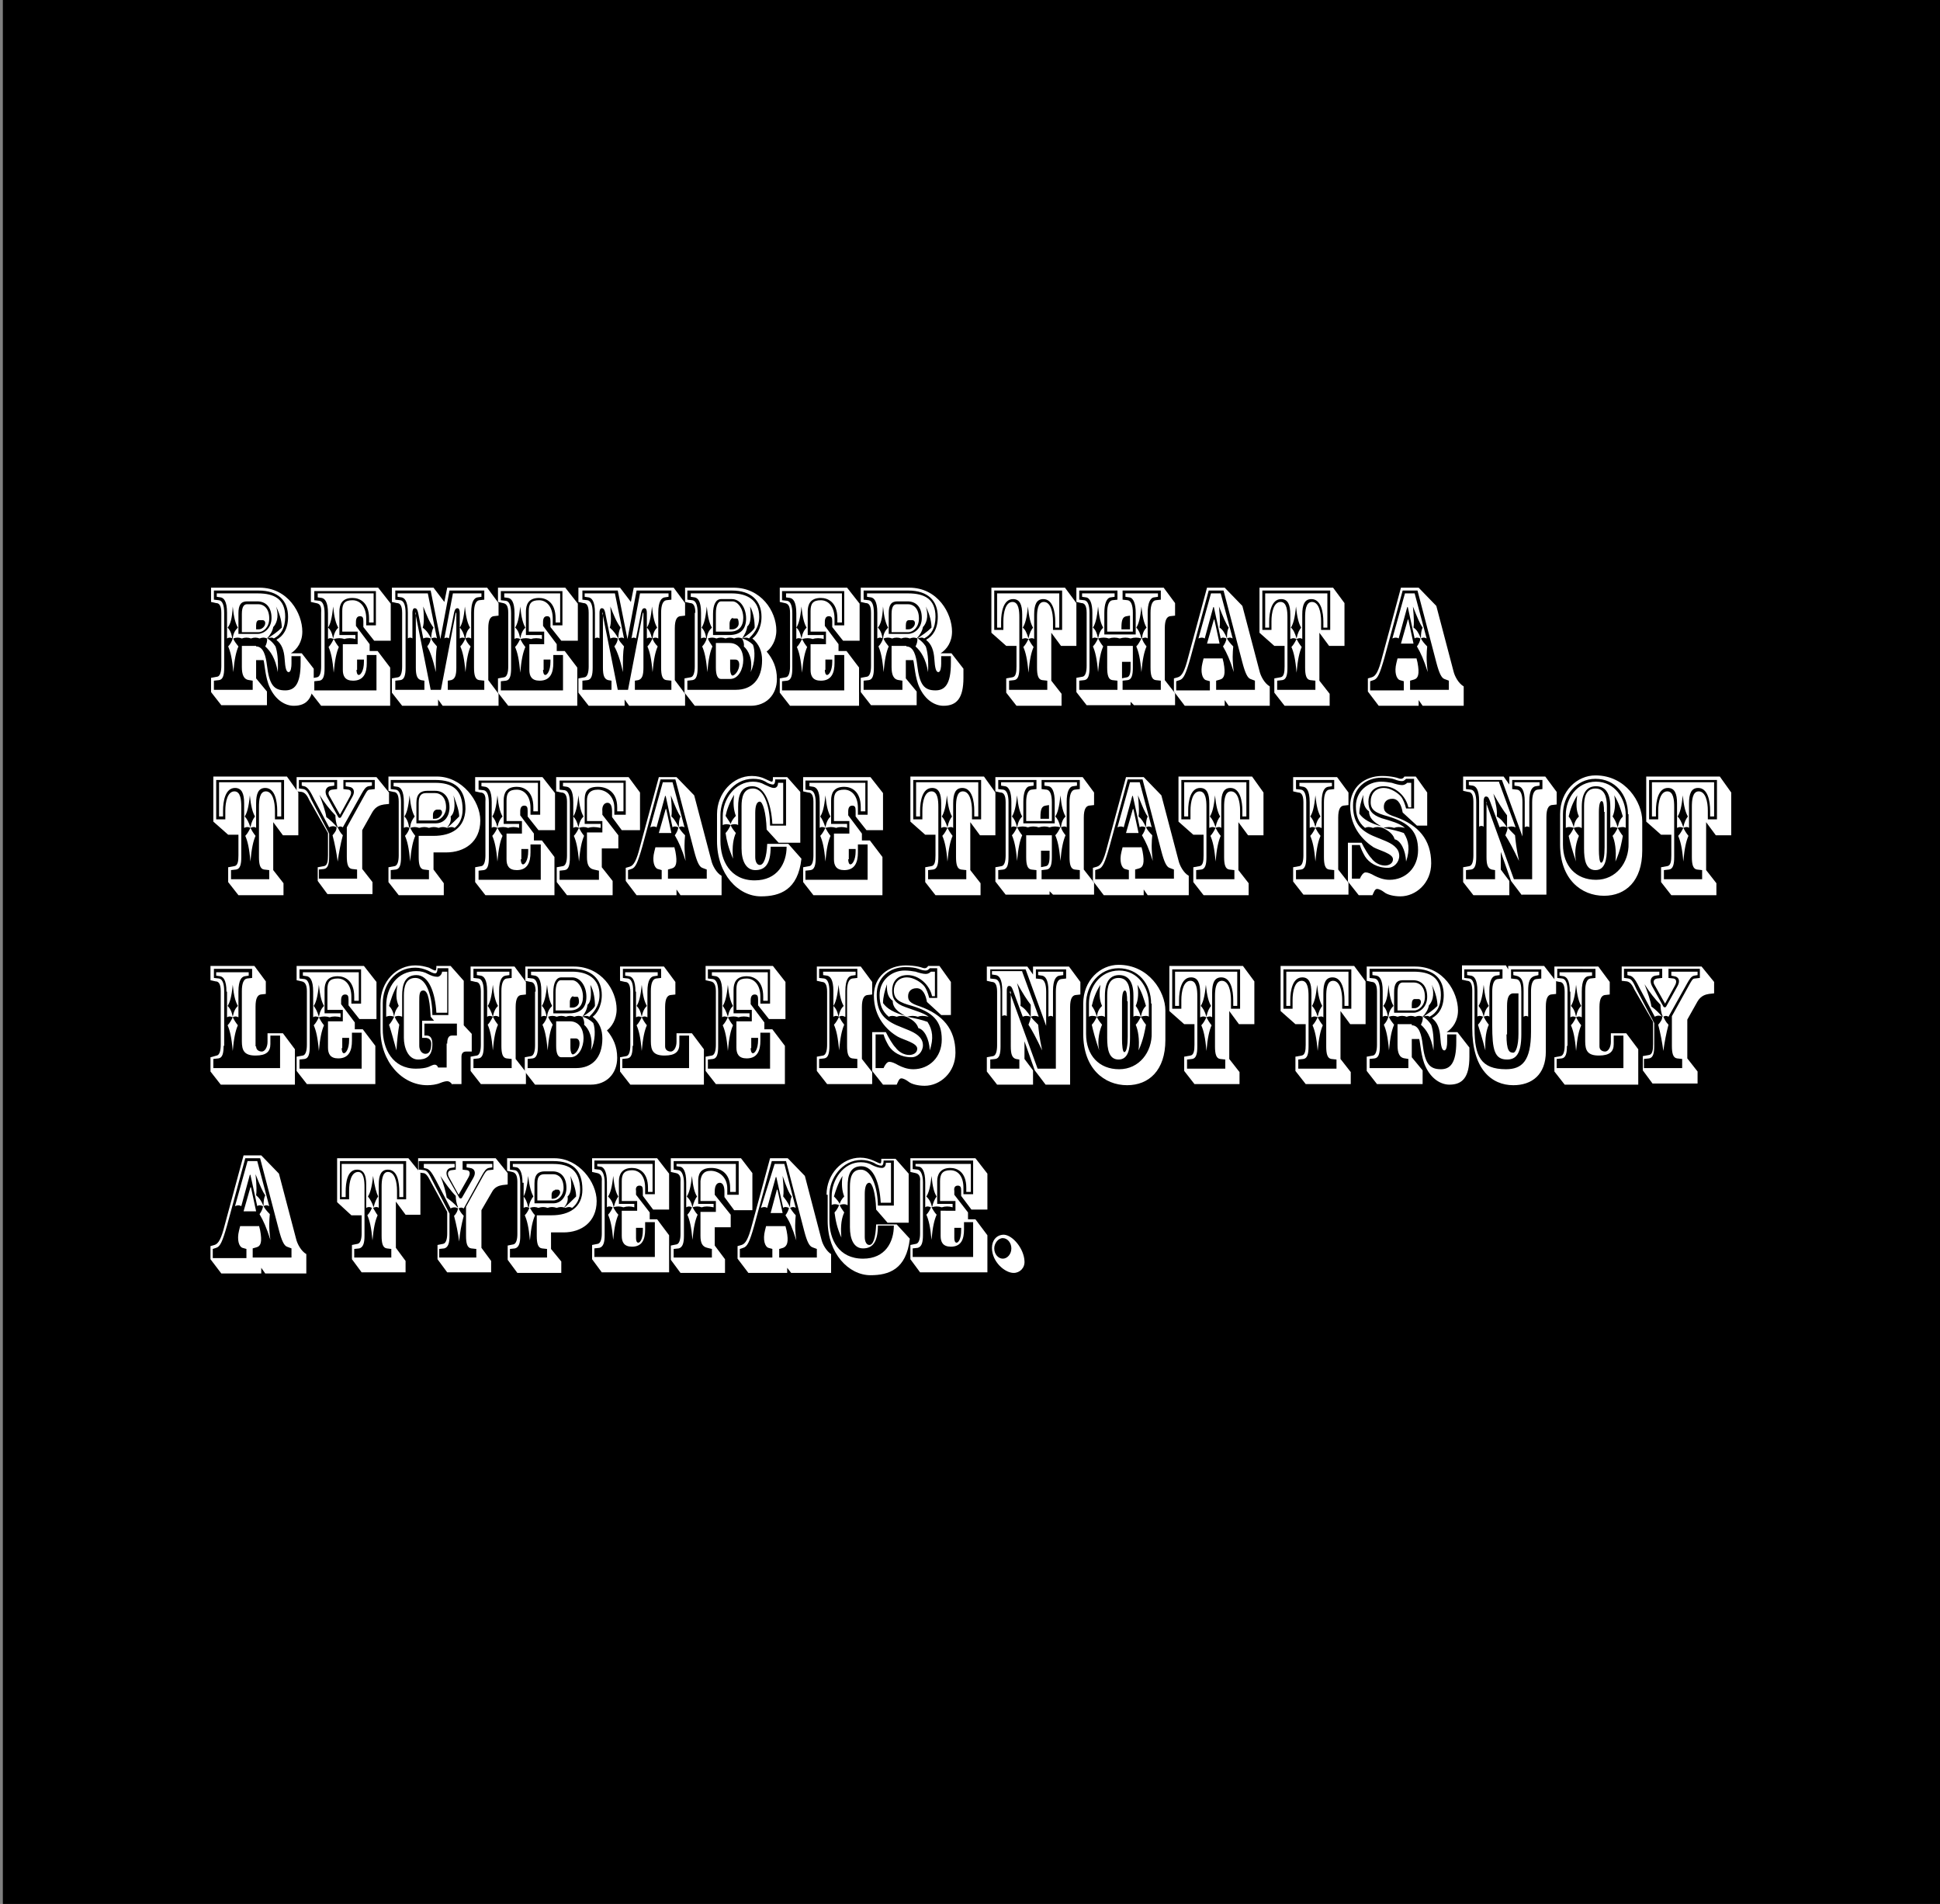 <?xml version="1.0" encoding="utf-8"?>
<!-- Generator: Adobe Illustrator 20.0.0, SVG Export Plug-In . SVG Version: 6.00 Build 0)  -->
<svg version="1.1" id="Layer_1" xmlns="http://www.w3.org/2000/svg" xmlns:xlink="http://www.w3.org/1999/xlink" x="0px" y="0px"
	 viewBox="0 0 340.1 333.7" style="enable-background:new 0 0 340.1 333.7;" xml:space="preserve">
<rect x="0" y="0" width="340.1" height="333.7" fill="#808080" stroke="none"/>
<style type="text/css">
	.st0{enable-background:new    ;}
	.st1{fill:#FFFFFF;}
</style>
<rect x="0.5" y="-1.6" width="341" height="337.6"/>
<g class="st0">
	<path class="st1" d="M38.8,107.4c0-1.3-0.4-1.7-0.9-1.7l-0.9-0.2V103h8.5c5,0,7.5,4.5,7.5,7.7c0,1.8-0.9,3.1-2,3.8h1.9l2.1,2.7v1.6
		c0,3.6-1.2,4.9-3.5,4.9c-1.5,0-3.2-1-4.2-3.2c-0.8-1.7-0.9-4.2-1.1-4.8h-1.3v3.2l1.9,2.3v2.4h-8l-1.8-2.3v-2.5l1.1-0.2
		c0.5-0.1,0.7-0.9,0.7-1.9V107.4z M44.9,113.3c1.3,0,1.7,1.7,1.9,3.3c0.4,3.4,1.2,4.4,3.2,4.4c1.6,0,2.7-1,2.7-4.8V115h-1.6v1.3
		c0,0.6-0.1,1.5-0.5,1.5c-0.4,0-0.6-0.7-0.7-2.3c-0.1-1.5-0.5-2.6-1.4-3.3v-0.1c1.1-0.6,2-1.8,2-4c0-2.8-1.7-4.6-5.2-4.6h-7.8v1.6
		l0.9,0.1c0.6,0.1,0.9,0.9,0.9,2.2v9.6c0,1.3-0.2,2.1-0.9,2.2l-0.9,0.1v1.6h6.8v-1.6l-0.6-0.1c-1-0.1-1.3-1-1.3-2.3v-3.7H44.9z
		 M45.2,104c2.9,0,4.8,1,4.8,4.1c0,2-0.8,3.2-2,3.8c-0.2-0.2-0.6-0.2-1.1,0c0.6,0.4,1,0.8,1.4,1.4c0.3,0.9,0.5,2.2,0.4,4.5
		c-0.4-2.4-1.3-3.7-2.2-4.5c0.2-0.4,0.4-0.9,0.3-1.4c-0.4-0.2-0.8-0.2-1.3,0c-0.5-0.2-1-0.2-1.5,0c-0.5-0.2-1.1-0.2-1.6,0
		c-0.5-0.2-1-0.2-1.5,0c0.1,0.4,0.5,0.9,0.9,1.4c-0.4,0.9-0.7,2.2-0.9,4.5c-0.2-2.4-0.5-3.6-0.9-4.5c0.4-0.4,0.7-1,0.8-1.4
		c-0.4-0.2-0.7-0.2-1,0v-4.5c0-2.1-0.6-2.6-1.1-2.7l-0.7-0.1V104H45.2z M40.8,111.9c0.1-1,0.5-1.5,0.9-1.9c-0.4-0.7-0.7-1.7-0.9-3.7
		c-0.1,2.1-0.4,3.1-0.9,3.7c0.4,0.4,0.7,1,0.8,1.9H40.8z M43.3,105.4c-1.1,0-1.5,0.7-1.5,2.1v3.6h3.4c1,0,2.4-0.9,2.4-2.8
		c0-1.9-1-2.9-2.5-2.9H43.3z M45.3,105.9c0.9,0,1.9,0.7,1.9,2.5c0,1.5-1,2.4-1.9,2.4h-2.9v-3.2c0-1.3,0.4-1.7,0.9-1.7H45.3z
		 M45.4,108.7c-0.3,0-0.5,0.3-0.5,0.9v0.7h0.5c0.5,0,1.1-0.5,1.1-1.1c0-0.3-0.2-0.5-0.4-0.5H45.4z M46.9,111.9
		c0.9-0.6,1.7-1.1,2.5-1.9c0-0.8-0.2-2.1-1-3.7c0.6,1.9,0,3.1-0.5,3.6c-0.1,0.7-0.6,1.5-1.1,2H46.9z"/>
</g>
<g class="st0">
	<path class="st1" d="M55.4,105.7l-0.9-0.2V103h11.8l2.2,2.8v6.5h-2.9l-1.9-2.4v-1c0-0.6-0.1-0.9-0.6-0.9c-0.5,0-0.7,0.4-0.7,1
		l0,0.7l2.4,3.2v1.2h1.4l2.2,2.9v6.7H56.3l-1.8-2.3v-2.5l1.1-0.2c0.5-0.1,0.7-0.9,0.7-1.9v-9.4C56.4,106.1,56,105.8,55.4,105.7z
		 M62.7,112.7v-2h-2.7v-3.6c0-1.3,0.4-1.9,1.8-1.9c1.3,0,2.4,1.1,2.4,3.2v1.2h1.7v-6H55.1v1.6l0.9,0.1c0.6,0.1,0.9,0.9,0.9,2.2v9.6
		c0,1.3-0.2,2.1-0.9,2.2l-0.9,0.1v1.6h10.9v-6.2h-1.7v1.4c0,1.7-0.5,3.1-2.4,3.1c-1.4,0-1.8-0.8-1.8-1.9v-4.5H62.7z M65.5,104v5.1
		h-0.8v-0.7c0-2.9-1.7-3.6-2.9-3.6c-1.9,0-2.3,1.2-2.3,2.4v4.1h2.8v0.7c-0.6-0.2-1.4-0.2-1.9,0c-0.6-0.2-1.2-0.2-1.9,0
		c0.2,0.4,0.5,0.9,0.9,1.4c-0.4,0.9-0.7,2.2-0.9,4.5c-0.2-2.4-0.5-3.6-0.9-4.5c0.4-0.4,0.7-1,0.9-1.4c-0.4-0.2-0.8-0.2-1,0v-4.5
		c0-2.1-0.6-2.6-1.1-2.7l-0.7-0.1V104H65.5z M58.4,111.9c0.2-1,0.5-1.5,0.9-1.9c-0.4-0.7-0.7-1.7-0.9-3.7c-0.2,2.1-0.5,3.1-0.9,3.7
		C57.9,110.3,58.2,110.9,58.4,111.9L58.4,111.9z M62.5,117.4c0,0.4,0.1,0.9,0.4,0.9c0.3,0,0.9-0.7,0.9-2.3v-0.4h-1.2V117.4z"/>
	<path class="st1" d="M76,103l1.9,2.5l0.5-2.5h7l2,2.7v2.2l-0.9,0.1c-0.5,0.1-0.9,0.6-0.9,2.1v9.1l1.8,2.4v2.1h-9.8l-0.8-1.1v1.1
		h-6.3l-1.8-2.3v-2.5l1.1-0.2c0.5-0.1,0.7-0.9,0.7-1.9v-9.4c0-1.3-0.4-1.7-0.9-1.7l-0.9-0.2V103H76z M72.8,107.4L72.8,107.4
		l2.7,13.5h1.8l2.6-13.5H80v9.6c0,1.3-0.2,2-0.9,2.2l-0.6,0.1v1.6h6.4v-1.6l-0.9-0.1c-0.7-0.1-0.9-0.9-0.9-2.2v-9.6
		c0-1.3,0.3-2.1,0.9-2.2l0.9-0.1v-1.6h-6.1l-1.6,8.5l-1.7-8.5h-6.2v1.6l0.9,0.1c0.6,0.1,0.9,0.9,0.9,2.2v9.6c0,1.3-0.2,2.1-0.9,2.2
		l-0.9,0.1v1.6h5.1v-1.6l-0.6-0.1c-0.7-0.2-0.9-0.9-0.9-2.2V107.4z M75,104l1.6,7.9c-0.2-0.2-0.6-0.2-1,0c0.1,0.4,0.5,0.8,1,1.4
		c-0.2,1-0.2,2.2-0.2,4.5c-0.5-2.3-1-3.6-1.5-4.5c0.4-0.5,0.6-1,0.6-1.4c-0.5-0.2-0.9-0.2-1.3,0l-0.9-4.5c-0.1-0.4-0.2-0.8-0.6-0.8
		c-0.3,0-0.4,0.4-0.4,0.8v4.5c-0.2-0.2-0.6-0.2-0.8,0v-4.5c0-2.1-0.6-2.6-1.1-2.7l-0.7-0.1V104H75z M75.6,111.9
		c0-0.6,0.1-1.4,0.4-1.9c-0.8-1.1-1.2-2.2-1.8-3.7c0.1,1.6,0.2,2.9-0.1,3.7C74.9,110.6,75.2,111.2,75.6,111.9L75.6,111.9z M84.4,104
		v0.6l-0.7,0.1c-0.5,0.1-1.1,0.6-1.1,2.7v4.5c-0.3-0.2-0.7-0.2-1,0c0.1,0.4,0.4,0.9,0.9,1.4c-0.4,0.9-0.7,2.2-0.9,4.5
		c-0.2-2.4-0.5-3.6-0.9-4.5c0.4-0.4,0.7-1,0.9-1.4c-0.4-0.2-0.7-0.2-1,0v-4.5c0-0.4-0.1-0.8-0.4-0.8c-0.4,0-0.5,0.4-0.6,0.8
		l-0.9,4.5c-0.2-0.2-0.6-0.2-0.8,0l1.5-7.9H84.4z M81.6,111.9c0.1-1,0.4-1.5,0.8-1.9c-0.4-0.7-0.7-1.7-0.9-3.7
		c-0.2,2.1-0.5,3.1-0.9,3.7c0.4,0.4,0.7,1,0.9,1.9H81.6z"/>
	<path class="st1" d="M88.2,105.7l-0.9-0.2V103h11.8l2.2,2.8v6.5h-2.9l-1.9-2.4v-1c0-0.6-0.1-0.9-0.6-0.9c-0.5,0-0.7,0.4-0.7,1
		l0,0.7l2.4,3.2v1.2h1.4l2.2,2.9v6.7H89.1l-1.8-2.3v-2.5l1.1-0.2c0.5-0.1,0.7-0.9,0.7-1.9v-9.4C89.1,106.1,88.7,105.8,88.2,105.7z
		 M95.4,112.7v-2h-2.7v-3.6c0-1.3,0.4-1.9,1.8-1.9c1.3,0,2.4,1.1,2.4,3.2v1.2h1.7v-6H87.8v1.6l0.9,0.1c0.6,0.1,0.9,0.9,0.9,2.2v9.6
		c0,1.3-0.2,2.1-0.9,2.2l-0.9,0.1v1.6h10.9v-6.2h-1.7v1.4c0,1.7-0.5,3.1-2.4,3.1c-1.4,0-1.8-0.8-1.8-1.9v-4.5H95.4z M98.2,104v5.1
		h-0.8v-0.7c0-2.9-1.7-3.6-2.9-3.6c-1.9,0-2.3,1.2-2.3,2.4v4.1H95v0.7c-0.6-0.2-1.4-0.2-1.9,0c-0.6-0.2-1.2-0.2-1.9,0
		c0.2,0.4,0.5,0.9,0.9,1.4c-0.4,0.9-0.7,2.2-0.9,4.5c-0.2-2.4-0.5-3.6-0.9-4.5c0.4-0.4,0.7-1,0.9-1.4c-0.4-0.2-0.8-0.2-1,0v-4.5
		c0-2.1-0.6-2.6-1.1-2.7l-0.7-0.1V104H98.2z M91.2,111.9c0.2-1,0.5-1.5,0.9-1.9c-0.4-0.7-0.7-1.7-0.9-3.7c-0.2,2.1-0.5,3.1-0.9,3.7
		C90.7,110.3,91,110.9,91.2,111.9L91.2,111.9z M95.2,117.4c0,0.4,0.1,0.9,0.4,0.9c0.3,0,0.9-0.7,0.9-2.3v-0.4h-1.2V117.4z"/>
	<path class="st1" d="M108.7,103l1.9,2.5l0.5-2.5h7l2,2.7v2.2l-0.9,0.1c-0.5,0.1-0.9,0.6-0.9,2.1v9.1l1.8,2.4v2.1h-9.8l-0.8-1.1v1.1
		h-6.3l-1.8-2.3v-2.5l1.1-0.2c0.5-0.1,0.7-0.9,0.7-1.9v-9.4c0-1.3-0.4-1.7-0.9-1.7l-0.9-0.2V103H108.7z M105.6,107.4L105.6,107.4
		l2.7,13.5h1.8l2.6-13.5h0.1v9.6c0,1.3-0.2,2-0.9,2.2l-0.6,0.1v1.6h6.4v-1.6l-0.9-0.1c-0.7-0.1-0.9-0.9-0.9-2.2v-9.6
		c0-1.3,0.3-2.1,0.9-2.2l0.9-0.1v-1.6h-6.1L110,112l-1.7-8.5h-6.2v1.6l0.9,0.1c0.6,0.1,0.9,0.9,0.9,2.2v9.6c0,1.3-0.2,2.1-0.9,2.2
		l-0.9,0.1v1.6h5.1v-1.6l-0.6-0.1c-0.7-0.2-0.9-0.9-0.9-2.2V107.4z M107.8,104l1.6,7.9c-0.2-0.2-0.6-0.2-1,0c0.1,0.4,0.5,0.8,1,1.4
		c-0.2,1-0.2,2.2-0.2,4.5c-0.5-2.3-1-3.6-1.5-4.5c0.4-0.5,0.6-1,0.6-1.4c-0.5-0.2-0.9-0.2-1.3,0l-0.9-4.5c-0.1-0.4-0.2-0.8-0.6-0.8
		c-0.3,0-0.4,0.4-0.4,0.8v4.5c-0.2-0.2-0.6-0.2-0.8,0v-4.5c0-2.1-0.6-2.6-1.1-2.7l-0.7-0.1V104H107.8z M108.4,111.9
		c0-0.6,0.1-1.4,0.4-1.9c-0.8-1.1-1.2-2.2-1.8-3.7c0.1,1.6,0.2,2.9-0.1,3.7C107.6,110.6,108,111.2,108.4,111.9L108.4,111.9z
		 M117.2,104v0.6l-0.7,0.1c-0.5,0.1-1.1,0.6-1.1,2.7v4.5c-0.3-0.2-0.7-0.2-1,0c0.1,0.4,0.4,0.9,0.9,1.4c-0.4,0.9-0.7,2.2-0.9,4.5
		c-0.2-2.4-0.5-3.6-0.9-4.5c0.4-0.4,0.7-1,0.9-1.4c-0.4-0.2-0.7-0.2-1,0v-4.5c0-0.4-0.1-0.8-0.4-0.8c-0.4,0-0.5,0.4-0.6,0.8
		l-0.9,4.5c-0.2-0.2-0.6-0.2-0.8,0l1.5-7.9H117.2z M114.4,111.9c0.1-1,0.4-1.5,0.8-1.9c-0.4-0.7-0.7-1.7-0.9-3.7
		c-0.2,2.1-0.5,3.1-0.9,3.7c0.4,0.4,0.7,1,0.9,1.9H114.4z"/>
	<path class="st1" d="M121.9,107.4c0-1.3-0.4-1.7-0.9-1.7l-0.9-0.2V103h8.5c4.8,0,7.5,4.1,7.5,7.5c0,1.8-0.9,3.1-1.7,3.7
		c1.1,1.3,1.8,2.8,1.8,4.8c0,2.8-1.9,4.7-4.6,4.7h-9.8l-1.8-2.3v-2.5l1.1-0.2c0.5-0.1,0.7-0.9,0.7-1.9V107.4z M122.3,117
		c0,1.3-0.2,2.1-0.9,2.2l-0.9,0.1v1.6h8.5c2.8,0,4.6-1.8,4.6-5.2c0-1.5-0.5-2.8-1.7-3.8v0c0.6-0.4,1.6-1.7,1.6-3.8
		c0-2.8-1.8-4.6-5.2-4.6h-7.8v1.6l0.9,0.1c0.6,0.1,0.9,0.9,0.9,2.2V117z M128.3,104c2.7,0,4.8,1.2,4.8,4.1c0,2-1.2,3.2-1.8,3.8
		c-0.3-0.2-0.7-0.2-1.2,0c0.7,0.2,1.4,0.6,1.9,1.1c0.4,1,0.4,3.1-0.4,4.8c0.4-2.3-0.4-3.8-1.2-4.5c0.1-0.5-0.1-1-0.3-1.4
		c-0.4-0.2-0.9-0.2-1.4,0c-0.5-0.2-1-0.2-1.5,0c-0.5-0.2-1.1-0.2-1.6,0c-0.5-0.2-1-0.2-1.5,0c0.1,0.4,0.5,0.9,0.8,1.4
		c-0.4,0.9-0.7,2.2-0.9,4.5c-0.2-2.4-0.5-3.6-0.9-4.5c0.4-0.4,0.7-1,0.8-1.4c-0.3-0.2-0.7-0.2-1,0v-4.5c0-2.1-0.6-2.6-1.1-2.7
		l-0.7-0.1V104H128.3z M123.9,111.9c0.1-1,0.5-1.5,0.9-1.9c-0.4-0.7-0.7-1.7-0.9-3.7c-0.2,2.1-0.5,3.1-0.9,3.7
		c0.4,0.4,0.7,1,0.8,1.9H123.9z M125,111.3h2.8c2.2,0,3-1.2,3-2.9c0-1.8-1-3.4-2.5-3.4h-1.9c-0.9,0-1.4,1-1.4,2.6V111.3z
		 M125.5,107.5c0-1.4,0.4-2.1,0.9-2.1h2c0.9,0,1.9,1.2,1.9,2.9c0,1.5-0.8,2.4-2.3,2.4h-2.5V107.5z M126.4,119c-0.6,0-0.9-0.7-0.9-2
		v-4.3h2.4c1.5,0,2.4,1.2,2.4,3c0,1.5-0.8,3.3-2.3,3.3H126.4z M128.5,108.3c-0.3,0-0.6,0.5-0.6,1v1h0.5c0.5,0,1.1-0.4,1.1-1
		c0-0.5-0.1-0.9-0.3-0.9H128.5z M128,117.3c0,0.6,0.2,1.1,0.4,1.1c0.5,0,1.2-1,1.2-1.9c0-0.5-0.2-0.9-0.7-0.9l-0.9,0V117.3z
		 M130.1,111.9c1-0.6,1.9-1.3,2.2-1.9c0-1.2-0.2-2.6-0.8-3.7c0.2,1.9,0.1,3-0.5,3.5C130.9,110.6,130.5,111.3,130.1,111.9
		L130.1,111.9z"/>
	<path class="st1" d="M137.6,105.7l-0.9-0.2V103h11.8l2.2,2.8v6.5h-2.9l-1.9-2.4v-1c0-0.6-0.1-0.9-0.6-0.9c-0.5,0-0.7,0.4-0.7,1
		l0,0.7l2.4,3.2v1.2h1.4l2.2,2.9v6.7h-12.1l-1.8-2.3v-2.5l1.1-0.2c0.5-0.1,0.7-0.9,0.7-1.9v-9.4
		C138.5,106.1,138.1,105.8,137.6,105.7z M144.8,112.7v-2h-2.7v-3.6c0-1.3,0.4-1.9,1.8-1.9c1.3,0,2.4,1.1,2.4,3.2v1.2h1.7v-6h-10.9
		v1.6l0.9,0.1c0.6,0.1,0.9,0.9,0.9,2.2v9.6c0,1.3-0.2,2.1-0.9,2.2l-0.9,0.1v1.6H148v-6.2h-1.7v1.4c0,1.7-0.5,3.1-2.4,3.1
		c-1.4,0-1.8-0.8-1.8-1.9v-4.5H144.8z M147.6,104v5.1h-0.8v-0.7c0-2.9-1.7-3.6-2.9-3.6c-1.9,0-2.3,1.2-2.3,2.4v4.1h2.8v0.7
		c-0.6-0.2-1.4-0.2-1.9,0c-0.6-0.2-1.2-0.2-1.9,0c0.2,0.4,0.5,0.9,0.9,1.4c-0.4,0.9-0.7,2.2-0.9,4.5c-0.2-2.4-0.5-3.6-0.9-4.5
		c0.4-0.4,0.7-1,0.9-1.4c-0.4-0.2-0.8-0.2-1,0v-4.5c0-2.1-0.6-2.6-1.1-2.7l-0.7-0.1V104H147.6z M140.5,111.9c0.2-1,0.5-1.5,0.9-1.9
		c-0.4-0.7-0.7-1.7-0.9-3.7c-0.2,2.1-0.5,3.1-0.9,3.7C140,110.3,140.3,110.9,140.5,111.9L140.5,111.9z M144.6,117.4
		c0,0.4,0.1,0.9,0.4,0.9c0.3,0,0.9-0.7,0.9-2.3v-0.4h-1.2V117.4z"/>
	<path class="st1" d="M152.7,107.4c0-1.3-0.4-1.7-0.9-1.7l-0.9-0.2V103h8.5c5,0,7.5,4.5,7.5,7.7c0,1.8-0.9,3.1-2,3.8h1.9l2.1,2.7
		v1.6c0,3.6-1.2,4.9-3.5,4.9c-1.5,0-3.2-1-4.2-3.2c-0.8-1.7-0.9-4.2-1.1-4.8h-1.3v3.2l1.9,2.3v2.4h-8l-1.8-2.3v-2.5l1.1-0.2
		c0.5-0.1,0.7-0.9,0.7-1.9V107.4z M158.9,113.3c1.3,0,1.7,1.7,1.9,3.3c0.4,3.4,1.2,4.4,3.2,4.4c1.6,0,2.7-1,2.7-4.8V115H165v1.3
		c0,0.6-0.1,1.5-0.5,1.5c-0.4,0-0.6-0.7-0.7-2.3c-0.1-1.5-0.5-2.6-1.4-3.3v-0.1c1.1-0.6,2-1.8,2-4c0-2.8-1.7-4.6-5.2-4.6h-7.8v1.6
		l0.9,0.1c0.6,0.1,0.9,0.9,0.9,2.2v9.6c0,1.3-0.2,2.1-0.9,2.2l-0.9,0.1v1.6h6.8v-1.6l-0.6-0.1c-1-0.1-1.3-1-1.3-2.3v-3.7H158.9z
		 M159.2,104c2.9,0,4.8,1,4.8,4.1c0,2-0.8,3.2-2,3.8c-0.2-0.2-0.6-0.2-1.1,0c0.6,0.4,1,0.8,1.4,1.4c0.3,0.9,0.5,2.2,0.4,4.5
		c-0.4-2.4-1.3-3.7-2.2-4.5c0.2-0.4,0.4-0.9,0.3-1.4c-0.4-0.2-0.8-0.2-1.3,0c-0.5-0.2-1-0.2-1.5,0c-0.5-0.2-1.1-0.2-1.6,0
		c-0.5-0.2-1-0.2-1.5,0c0.1,0.4,0.5,0.9,0.9,1.4c-0.4,0.9-0.7,2.2-0.9,4.5c-0.2-2.4-0.5-3.6-0.9-4.5c0.4-0.4,0.7-1,0.8-1.4
		c-0.4-0.2-0.7-0.2-1,0v-4.5c0-2.1-0.6-2.6-1.1-2.7l-0.7-0.1V104H159.2z M154.8,111.9c0.1-1,0.5-1.5,0.9-1.9
		c-0.4-0.7-0.7-1.7-0.9-3.7c-0.1,2.1-0.4,3.1-0.9,3.7c0.4,0.4,0.7,1,0.8,1.9H154.8z M157.3,105.4c-1.1,0-1.5,0.7-1.5,2.1v3.6h3.4
		c1,0,2.4-0.9,2.4-2.8c0-1.9-1-2.9-2.5-2.9H157.3z M159.2,105.9c0.9,0,1.9,0.7,1.9,2.5c0,1.5-1,2.4-1.9,2.4h-2.9v-3.2
		c0-1.3,0.4-1.7,0.9-1.7H159.2z M159.3,108.7c-0.3,0-0.5,0.3-0.5,0.9v0.7h0.5c0.5,0,1.1-0.5,1.1-1.1c0-0.3-0.2-0.5-0.4-0.5H159.3z
		 M160.8,111.9c0.9-0.6,1.7-1.1,2.5-1.9c0-0.8-0.2-2.1-1-3.7c0.6,1.9,0,3.1-0.5,3.6c-0.1,0.7-0.6,1.5-1.1,2H160.8z"/>
</g>
<g class="st0">
	<path class="st1" d="M188.7,105.7v7.5h-2.7l-1.7-2.3v8.4l1.8,2.3v2.1h-7.9l-1.8-2.3v-2.5l1.1-0.2c0.6-0.1,0.7-0.9,0.7-1.9v-3.6
		h-1.8l-2.6-2.3V103h12.9L188.7,105.7z M174.3,110.4h1.6v-1.5c0-1.6,0.4-3.4,1.6-3.4c1.1,0,1.2,1.6,1.2,2.7v8.8
		c0,1.3-0.2,2.1-0.9,2.2l-0.9,0.1v1.6h6.7v-1.6l-0.9-0.1c-0.7-0.1-0.9-0.9-0.9-2.2v-8.8c0-1.1,0.1-2.7,1.2-2.7
		c1.2,0,1.6,1.8,1.6,3.4v1.5h1.6v-6.9h-11.9V110.4z M185.7,104v6H185v-1c0-1.7-0.4-4-2.1-4c-1.2,0-1.6,1-1.6,2.7v4.3
		c-0.2-0.2-0.6-0.2-1,0c0.2,0.4,0.5,0.9,0.9,1.4c-0.4,0.9-0.7,2.2-0.9,4.5c-0.2-2.4-0.5-3.6-0.9-4.5c0.4-0.4,0.7-1,0.9-1.4
		c-0.4-0.2-0.7-0.2-1.1,0v-4.3c0-1.7-0.4-2.7-1.6-2.7c-1.7,0-2.1,2.3-2.1,4v1h-0.7v-6H185.7z M180.3,111.9c0.2-1,0.5-1.5,0.8-1.9
		c-0.4-0.7-0.7-1.7-0.9-3.7c-0.2,2.1-0.5,3.1-0.9,3.7C179.7,110.3,180,110.9,180.3,111.9L180.3,111.9z"/>
	<path class="st1" d="M190.5,107.4c0-1.3-0.4-1.7-0.9-1.7l-0.9-0.2V103H204l2,2.7v2.2l-0.9,0.1c-0.5,0.1-0.9,0.6-0.9,2.1v9.1
		l1.8,2.3v2.1h-7.2l-0.6-0.6v0.6h-7.7l-1.8-2.3v-2.5l1.1-0.2c0.5-0.1,0.7-0.9,0.7-1.9V107.4z M194.1,107.4c0-1.3,0.3-2.1,0.9-2.2
		l0.9-0.1v-1.6h-6.7v1.6l0.9,0.1c0.6,0.1,0.9,0.9,0.9,2.2v9.6c0,1.3-0.2,2.1-0.9,2.2l-0.9,0.1v1.6h6.7v-1.6l-0.9-0.1
		c-0.7-0.1-0.9-0.9-0.9-2.2v-3.8h4.5v3.8c0,1.3-0.2,2.1-0.9,2.2l-0.9,0.1v1.6h6.7v-1.6l-0.9-0.1c-0.7-0.1-0.9-0.9-0.9-2.2v-9.6
		c0-1.3,0.3-2.1,0.9-2.2l0.9-0.1v-1.6h-6.7v1.6l0.9,0.1c0.6,0.1,0.9,0.9,0.9,2.2v3.3h-4.5V107.4z M203,104v0.6l-0.7,0.1
		c-0.7,0.1-1.1,1.1-1.1,2.7v4.5c-0.2-0.2-0.6-0.2-1,0c0.1,0.4,0.4,0.9,0.8,1.4c-0.4,0.9-0.7,2.2-0.9,4.5c-0.2-2.4-0.5-3.6-0.9-4.5
		c0.4-0.4,0.7-1,0.9-1.4c-0.6-0.2-1.3-0.2-1.9,0c-0.6-0.2-1.2-0.2-1.9,0c-0.6-0.2-1.3-0.2-1.9,0c-0.6-0.2-1.2-0.2-1.9,0
		c0.2,0.4,0.5,0.9,0.9,1.4c-0.4,0.9-0.7,2.2-0.9,4.5c-0.2-2.4-0.5-3.6-0.9-4.5c0.4-0.4,0.7-1,0.9-1.4c-0.4-0.2-0.8-0.2-1,0v-4.5
		c0-1.6-0.4-2.6-1.1-2.7l-0.7-0.1V104h5.7v0.6l-0.7,0.1c-0.7,0.1-1.1,1.1-1.1,2.7v3.8h5.5v-3.8c0-1.6-0.4-2.6-1.1-2.7l-0.7-0.1V104
		H203z M192.5,111.9c0.2-1,0.5-1.5,0.9-1.9c-0.4-0.7-0.7-1.7-0.9-3.7c-0.2,2.1-0.5,3.1-0.9,3.7C192,110.3,192.3,110.9,192.5,111.9
		L192.5,111.9z M198.1,110.3v-2.4l-0.6,0.1c-0.7,0.1-0.9,0.7-0.9,2v0.3H198.1z M196.6,118.9l1-0.2c0.4-0.1,0.6-0.6,0.6-1.7v-1h-1.5
		V118.9z M200.2,111.9c0.1-1,0.4-1.5,0.8-1.9c-0.4-0.7-0.7-1.7-0.9-3.7c-0.2,2.1-0.5,3.1-0.9,3.7c0.4,0.4,0.7,1,0.9,1.9H200.2z"/>
</g>
<g class="st0">
	<path class="st1" d="M214.7,103l3.1,3.2l3,11.4c0.2,0.9,0.9,2.2,1.8,2.7v3.4h-7.2l-0.7-1v1h-7l-1.9-2.5v-2.3l0.7-0.2
		c0.7-0.2,1.2-1.1,1.8-3.5l3.3-12.2H214.7z M214.3,115.3l0.2,0.8c0.4,2.1,0.1,2.8-0.6,3l-0.7,0.2v1.6h6.8v-1.6l-0.8-0.3
		c-0.5-0.2-0.9-1-1.4-2.9l-3.3-12.6h-2.6l-3.2,11.8c-0.8,2.8-1.2,3.7-1.9,3.9l-0.6,0.2v1.6h5.9v-1.6l-0.7-0.2c-0.6-0.2-1-1.4-0.6-3
		l0.2-0.8H214.3z M212.3,104h1.7l2.1,7.9c-0.3-0.2-0.7-0.2-1,0c0.2,0.4,0.6,0.9,1.1,1.4c-0.1,1.1-0.2,2.3,0.1,4.5
		c-0.7-2.2-1.2-3.3-1.9-4.5c0.3-0.4,0.6-1,0.6-1.4c-0.4-0.2-0.8-0.2-1,0l-1.2-5.5h-0.1l-1.5,5.5c-0.3-0.2-0.7-0.2-1.1,0L212.3,104z
		 M211.6,112.8l1.2-4.2h0.1l0.9,4.2H211.6z M215.1,111.9c0-1,0.1-1.5,0.3-1.9c-0.5-0.7-0.9-1.7-1.7-3.7c0.2,2.1,0.2,3.1,0.1,3.7
		C214.3,110.3,214.7,110.9,215.1,111.9L215.1,111.9z"/>
</g>
<g class="st0">
	<path class="st1" d="M235.7,105.7v7.5h-2.7l-1.7-2.3v8.4l1.8,2.3v2.1h-7.9l-1.8-2.3v-2.5l1.1-0.2c0.6-0.1,0.7-0.9,0.7-1.9v-3.6
		h-1.8l-2.6-2.3V103h12.9L235.7,105.7z M221.3,110.4h1.6v-1.5c0-1.6,0.4-3.4,1.6-3.4c1.1,0,1.2,1.6,1.2,2.7v8.8
		c0,1.3-0.2,2.1-0.9,2.2l-0.9,0.1v1.6h6.7v-1.6l-0.9-0.1c-0.7-0.1-0.9-0.9-0.9-2.2v-8.8c0-1.1,0.1-2.7,1.2-2.7
		c1.2,0,1.6,1.8,1.6,3.4v1.5h1.6v-6.9h-11.9V110.4z M232.7,104v6H232v-1c0-1.7-0.4-4-2.1-4c-1.2,0-1.6,1-1.6,2.7v4.3
		c-0.2-0.2-0.6-0.2-1,0c0.2,0.4,0.5,0.9,0.9,1.4c-0.4,0.9-0.7,2.2-0.9,4.5c-0.2-2.4-0.5-3.6-0.9-4.5c0.4-0.4,0.7-1,0.9-1.4
		c-0.4-0.2-0.7-0.2-1.1,0v-4.3c0-1.7-0.4-2.7-1.6-2.7c-1.7,0-2.1,2.3-2.1,4v1h-0.7v-6H232.7z M227.3,111.9c0.2-1,0.5-1.5,0.8-1.9
		c-0.4-0.7-0.7-1.7-0.9-3.7c-0.2,2.1-0.5,3.1-0.9,3.7C226.7,110.3,227,110.9,227.3,111.9L227.3,111.9z"/>
</g>
<g class="st0">
	<path class="st1" d="M248.7,103l3.1,3.2l3,11.4c0.2,0.9,0.9,2.2,1.8,2.7v3.4h-7.2l-0.7-1v1h-7l-1.9-2.5v-2.3l0.7-0.2
		c0.7-0.2,1.2-1.1,1.8-3.5l3.3-12.2H248.7z M248.3,115.3l0.2,0.8c0.4,2.1,0.1,2.8-0.6,3l-0.7,0.2v1.6h6.8v-1.6l-0.8-0.3
		c-0.5-0.2-0.9-1-1.4-2.9l-3.3-12.6h-2.6l-3.2,11.8c-0.8,2.8-1.2,3.7-1.9,3.9l-0.6,0.2v1.6h5.9v-1.6l-0.7-0.2c-0.6-0.2-1-1.4-0.6-3
		l0.2-0.8H248.3z M246.3,104h1.7l2.1,7.9c-0.3-0.2-0.7-0.2-1,0c0.2,0.4,0.6,0.9,1.1,1.4c-0.1,1.1-0.2,2.3,0.1,4.5
		c-0.7-2.2-1.2-3.3-1.9-4.5c0.3-0.4,0.6-1,0.6-1.4c-0.4-0.2-0.8-0.2-1,0l-1.2-5.5h-0.1l-1.5,5.5c-0.3-0.2-0.7-0.2-1.1,0L246.3,104z
		 M245.6,112.8l1.2-4.2h0.1l0.9,4.2H245.6z M249.1,111.9c0-1,0.1-1.5,0.3-1.9c-0.5-0.7-0.9-1.7-1.7-3.7c0.2,2.1,0.2,3.1,0.1,3.7
		C248.3,110.3,248.7,110.9,249.1,111.9L249.1,111.9z"/>
</g>
<g class="st0">
	<path class="st1" d="M52.3,138.9v7.5h-2.7l-1.7-2.3v8.4l1.8,2.3v2.1h-7.9l-1.8-2.3V152l1.1-0.2c0.6-0.1,0.7-0.9,0.7-1.9v-3.6H40
		l-2.6-2.3v-7.9h12.9L52.3,138.9z M37.9,143.6h1.6v-1.5c0-1.6,0.4-3.4,1.6-3.4c1.1,0,1.2,1.6,1.2,2.7v8.8c0,1.3-0.2,2.1-0.9,2.2
		l-0.9,0.1v1.6h6.7v-1.6l-0.9-0.1c-0.7-0.1-0.9-0.9-0.9-2.2v-8.8c0-1.1,0.1-2.7,1.2-2.7c1.2,0,1.6,1.8,1.6,3.4v1.5h1.6v-6.9H37.9
		V143.6z M49.3,137.1v6h-0.7v-1c0-1.7-0.4-4-2.1-4c-1.2,0-1.6,1-1.6,2.7v4.3c-0.2-0.2-0.6-0.2-1,0c0.2,0.4,0.5,0.9,0.9,1.4
		c-0.4,0.9-0.7,2.2-0.9,4.5c-0.2-2.4-0.5-3.6-0.9-4.5c0.4-0.4,0.7-1,0.9-1.4c-0.4-0.2-0.7-0.2-1.1,0v-4.3c0-1.7-0.4-2.7-1.6-2.7
		c-1.7,0-2.1,2.3-2.1,4v1h-0.7v-6H49.3z M43.9,145c0.2-1,0.5-1.5,0.8-1.9c-0.4-0.7-0.7-1.7-0.9-3.7c-0.2,2.1-0.5,3.1-0.9,3.7
		C43.3,143.5,43.6,144.1,43.9,145L43.9,145z"/>
</g>
<g class="st0">
	<path class="st1" d="M54.2,140.2c-0.4-0.9-0.8-1.3-1.3-1.4l-0.9-0.1v-2.5h14l2.2,2.7v2l-0.9,0.1c-0.6,0.1-1.4,0.3-2,1.3l-1.8,3.2
		v6.8l1.8,2.3v2.1h-7.9l-1.7-2.3V152l1.1-0.2c0.6-0.1,0.7-0.9,0.7-1.9v-3.9L54.2,140.2z M52.5,138.2l0.7,0.1
		c0.6,0.1,0.9,0.8,1.4,1.9l3.1,5.9v4c0,1.3-0.2,2.1-0.9,2.2l-0.9,0.1v1.6h6.7v-1.6l-0.9-0.1c-0.7-0.1-0.9-0.9-0.9-2.2V145l3.1-5.6
		c0.3-0.5,0.5-1,0.9-1l0.9-0.1v-1.6h-5.5v1.6l0.9,0.1c0.5,0.1,0.6,0.6,0.2,1.3l-1.7,3.1l-1.8-3.2c-0.4-0.6-0.2-1.1,0.4-1.2l0.9-0.1
		v-1.6h-6.7V138.2z M58.6,137.1v0.6l-0.7,0.1c-0.7,0.1-1.1,0.8-0.6,1.8l2,3.6c0.1,0.2,0.4,0.2,0.5,0l2-3.6c0.5-0.9,0.2-1.6-0.6-1.7
		l-0.6-0.1v-0.7h4.6v0.6l-0.6,0.1c-0.5,0.1-0.8,0.6-1.2,1.3l-3.3,5.9c-0.3-0.2-0.6-0.2-0.9,0c0.2,0.4,0.4,0.9,0.9,1.4
		c-0.4,1.5-0.7,3.1-0.9,4.6c-0.2-1.5-0.5-3.1-0.9-4.6c0.5-0.6,0.7-0.9,0.7-1.4c-0.4-0.3-1-0.2-1.3,0l-2.6-4.9
		c-0.6-1.2-1.1-2.2-1.8-2.3l-0.4-0.1v-0.6H58.6z M59.2,145c-0.3-0.7-0.4-1.5-0.4-2.1c-0.9-0.9-2-2.3-2.8-3.6c0.5,1.3,1.1,3,1.2,3.9
		c0.8,0.6,1.3,1.1,1.9,1.8H59.2z"/>
</g>
<g class="st0">
	<path class="st1" d="M77.8,154.8v2.1h-7.9l-1.8-2.3V152l1.1-0.2c0.5-0.1,0.7-0.9,0.7-1.9v-9.4c0-1.3-0.4-1.7-0.9-1.7l-0.9-0.2v-2.5
		h8.5c4.4,0,7.6,4.3,7.6,7.7c0,3.8-2.8,5.6-6,5.6l-2.2,0v3L77.8,154.8z M76,146.5c3.2,0,5.5-1.4,5.6-4.7c0-3.6-1.9-5.1-5.3-5.1h-7.8
		v1.6l0.9,0.1c0.6,0.1,0.9,0.9,0.9,2.2v9.6c0,1.3-0.2,2.1-0.9,2.2l-0.9,0.1v1.6h6.7v-1.6l-0.9-0.1c-0.7-0.1-0.9-0.9-0.9-2.2v-3.7H76
		z M70.8,140.6c0-2.1-0.6-2.6-1.1-2.7l-0.7-0.1v-0.6h7.3c2.9,0,4.8,1.1,4.8,4.7c0,1.5-0.6,2.6-1.4,3.2c-0.4-0.2-0.6-0.2-1.3,0
		c-0.5-0.2-1-0.2-1.5,0c-0.6-0.2-1.1-0.2-1.7,0c-0.5-0.2-1.1-0.2-1.7,0c-0.6-0.2-1-0.2-1.6,0c0.2,0.4,0.5,0.9,0.9,1.4
		c-0.4,0.9-0.7,2.2-0.9,4.5c-0.2-2.4-0.5-3.6-0.9-4.5c0.4-0.4,0.7-1,0.8-1.4c-0.4-0.2-0.7-0.2-1,0V140.6z M71.9,145
		c0.1-1,0.5-1.5,0.8-1.9c-0.4-0.7-0.7-1.7-0.9-3.7c-0.2,2.1-0.5,3.1-0.9,3.7c0.4,0.4,0.7,1,0.8,1.9H71.9z M73,144.3h3.4
		c1.5,0,2.4-1.2,2.4-2.8c0-1.9-1.1-2.9-2.5-2.9h-1.4c-1.1,0-1.9,0.5-1.9,2.1V144.3z M73.4,140.7c0-1.3,0.5-1.7,1.3-1.7h1.6
		c0.9,0,1.9,0.7,1.9,2.5c0,1.3-1,2.3-1.9,2.3h-2.9V140.7z M76.6,141.9c-0.3,0-0.7,0.3-0.7,0.9v0.7h0.4c0.7,0,1.2-0.7,1.2-1.1
		c0-0.3-0.2-0.5-0.4-0.5H76.6z M78.5,145c0.7-0.6,1.4-1.3,2-1.9c0-0.9-0.4-2.1-1-3.7c0.4,2,0.1,3.2-0.5,3.7c0.1,0.6,0,1.2-0.6,1.9
		H78.5z"/>
</g>
<g class="st0">
	<path class="st1" d="M84.2,138.9l-0.9-0.2v-2.5h11.8l2.2,2.8v6.5h-2.9l-1.9-2.4v-1c0-0.6-0.1-0.9-0.6-0.9c-0.5,0-0.7,0.4-0.7,1
		l0,0.7l2.4,3.2v1.2h1.4l2.2,2.9v6.7H85.1l-1.8-2.3V152l1.1-0.2c0.5-0.1,0.7-0.9,0.7-1.9v-9.4C85.2,139.3,84.8,138.9,84.2,138.9z
		 M91.5,145.9v-2h-2.7v-3.6c0-1.3,0.4-1.9,1.8-1.9c1.3,0,2.4,1.1,2.4,3.2v1.2h1.7v-6H83.9v1.6l0.9,0.1c0.6,0.1,0.9,0.9,0.9,2.2v9.6
		c0,1.3-0.2,2.1-0.9,2.2l-0.9,0.1v1.6h10.9v-6.2H93v1.4c0,1.7-0.5,3.1-2.4,3.1c-1.4,0-1.8-0.8-1.8-1.9v-4.5H91.5z M94.3,137.1v5.1
		h-0.8v-0.7c0-2.9-1.7-3.6-2.9-3.6c-1.9,0-2.3,1.2-2.3,2.4v4.1H91v0.7c-0.6-0.2-1.4-0.2-1.9,0c-0.6-0.2-1.2-0.2-1.9,0
		c0.2,0.4,0.5,0.9,0.9,1.4c-0.4,0.9-0.7,2.2-0.9,4.5c-0.2-2.4-0.5-3.6-0.9-4.5c0.4-0.4,0.7-1,0.9-1.4c-0.4-0.2-0.8-0.2-1,0v-4.5
		c0-2.1-0.6-2.6-1.1-2.7l-0.7-0.1v-0.6H94.3z M87.2,145c0.2-1,0.5-1.5,0.9-1.9c-0.4-0.7-0.7-1.7-0.9-3.7c-0.2,2.1-0.5,3.1-0.9,3.7
		C86.7,143.5,87,144.1,87.2,145L87.2,145z M91.3,150.6c0,0.4,0.1,0.9,0.4,0.9c0.3,0,0.9-0.7,0.9-2.3v-0.4h-1.2V150.6z"/>
</g>
<g class="st0">
	<path class="st1" d="M98.4,138.9l-0.9-0.2v-2.5h12.7l2,2.7v6.6H109l-1.7-2.3v-1c0-1-0.3-1.5-0.8-1.5c-0.6,0-1,0.6-0.9,1.5l0,0.6
		l2.8,3.6v2.3l-2.9,0v3.3l1.9,2.4v2.5h-8l-1.8-2.3V152l1.1-0.2c0.5-0.1,0.7-0.9,0.7-1.9v-9.4C99.4,139.3,99,138.9,98.4,138.9z
		 M104.8,138.4c1.3,0,2.9,1,2.9,3.2v1.2h2v-6H98.1v1.6l0.9,0.1c0.6,0.1,0.9,0.9,0.9,2.2v9.6c0,1.3-0.2,2.1-0.9,2.2l-0.9,0.1v1.6h6.9
		v-1.6l-0.9-0.2c-0.9-0.2-1.2-0.9-1.2-2.2v-4.3h2.7v-2h-2.7v-3.6C102.9,139.2,103.4,138.4,104.8,138.4z M109.3,137.1v5.1h-1.1v-0.7
		c0-2.8-1.9-3.6-3.4-3.6c-2.2,0-2.3,1.3-2.3,2.4v4.1h2.8v0.7c-1-0.2-1.6-0.2-2.2,0c-0.5-0.2-1.1-0.2-1.6,0c0.2,0.4,0.5,0.9,0.9,1.4
		c-0.4,0.9-0.7,2.2-0.9,4.5c-0.2-2.4-0.5-3.6-0.9-4.5c0.4-0.4,0.7-1,0.9-1.4c-0.4-0.2-0.7-0.2-1,0v-4.5c0-2.1-0.6-2.6-1.1-2.7
		l-0.7-0.1v-0.6H109.3z M101.4,145c0.2-1,0.5-1.5,0.9-1.9c-0.4-0.7-0.7-1.7-0.9-3.7c-0.2,2.1-0.5,3.1-0.9,3.7
		C100.9,143.5,101.2,144.1,101.4,145L101.4,145z"/>
</g>
<g class="st0">
	<path class="st1" d="M118.6,136.2l3.1,3.2l3,11.4c0.2,0.9,0.9,2.2,1.8,2.7v3.4h-7.2l-0.7-1v1h-7l-1.9-2.5v-2.3l0.7-0.2
		c0.7-0.2,1.2-1.1,1.8-3.5l3.3-12.2H118.6z M118.2,148.4l0.2,0.8c0.4,2.1,0.1,2.8-0.6,3l-0.7,0.2v1.6h6.8v-1.6l-0.8-0.3
		c-0.5-0.2-0.9-1-1.4-2.9l-3.3-12.6h-2.6l-3.2,11.8c-0.8,2.8-1.2,3.7-1.9,3.9l-0.6,0.2v1.6h5.9v-1.6l-0.7-0.2c-0.6-0.2-1-1.4-0.6-3
		l0.2-0.8H118.2z M116.2,137.1h1.7l2.1,7.9c-0.3-0.2-0.7-0.2-1,0c0.2,0.4,0.6,0.9,1.1,1.4c-0.1,1.1-0.2,2.3,0.1,4.5
		c-0.7-2.2-1.2-3.3-1.9-4.5c0.3-0.4,0.6-1,0.6-1.4c-0.4-0.2-0.8-0.2-1,0l-1.2-5.5h-0.1l-1.5,5.5c-0.3-0.2-0.7-0.2-1.1,0L116.2,137.1
		z M115.5,146l1.2-4.2h0.1l0.9,4.2H115.5z M119,145c0-1,0.1-1.5,0.3-1.9c-0.5-0.7-0.9-1.7-1.7-3.7c0.2,2.1,0.2,3.1,0.1,3.7
		C118.2,143.5,118.5,144.1,119,145L119,145z"/>
</g>
<g class="st0">
	<path class="st1" d="M125.7,142.7c0-3.7,2.8-6.7,6.1-6.7c0.9,0,1.7,0.2,2.3,0.5c0.5,0.2,1,0.5,1.2,0.5s0.2-0.3,0.2-0.8h2.5l2.3,2.6
		v8.9h-3.8l-2.1-2.3c-0.1-3.1-0.7-4.9-1.2-4.9c-0.6,0-0.8,0.9-0.8,2v7.7c0,0.8,0.3,1.4,0.8,1.4c0.7,0,1.2-1.3,1.3-3.7h3.7l2.3,2.6
		c-0.6,5.5-3.8,6.6-7.1,6.6c-4,0-7.7-3.9-7.7-9.7V142.7z M137.8,144.8v-8.2h-1.9c0,0.7-0.2,0.9-0.4,0.9c-0.3,0-0.9-0.2-1.3-0.5
		c-0.7-0.4-1.4-0.5-2.2-0.5c-3.5,0-5.7,3.4-5.7,6.3v4.6c0,3.4,1.7,6.9,6,6.9c4,0,5.6-3,5.6-5.9h-2.8c0,3.1-1,4.1-2.7,4.1
		c-1.6,0-2.4-1.6-2.4-3.8v-7.4c0-1.5,0.3-3.1,2-3.1c2.2,0,3,3.8,3,6.5H137.8z M129.4,144.6c-0.3-0.2-0.9-0.2-1.3,0
		c0.1,0.4,0.5,0.9,0.9,1.4c-0.4,0.9-0.7,2.2-0.5,4.5c-0.8-1.9-1.1-3.1-1.3-4.5c0.4-0.4,0.7-1,0.9-1.4c-0.5-0.2-1-0.2-1.4,0v-1.5
		c0-3.1,2.2-6.1,5.3-6.1c0.8,0,1.5,0.2,2,0.5c0.7,0.3,1.2,0.6,1.7,0.6c0.4,0,0.7-0.3,0.7-0.9h0.9v7.2h-1.9c-0.2-3.5-1.3-6.6-3.5-6.6
		c-2.1,0-2.5,1.8-2.5,3.6V144.6z M128.1,144.4c0.1-0.4,0.4-0.9,0.9-1.4c-0.4-1.1-0.5-2.2-0.3-3.7c-0.8,1.3-1.3,2.7-1.5,3.7
		C127.5,143.5,127.9,144,128.1,144.4L128.1,144.4z"/>
	<path class="st1" d="M141.7,138.9l-0.9-0.2v-2.5h11.8l2.2,2.8v6.5h-2.9l-1.9-2.4v-1c0-0.6-0.1-0.9-0.6-0.9c-0.5,0-0.7,0.4-0.7,1
		l0,0.7l2.4,3.2v1.2h1.4l2.2,2.9v6.7h-12.1l-1.8-2.3V152l1.1-0.2c0.5-0.1,0.7-0.9,0.7-1.9v-9.4C142.6,139.3,142.2,138.9,141.7,138.9
		z M148.9,145.9v-2h-2.7v-3.6c0-1.3,0.4-1.9,1.8-1.9c1.3,0,2.4,1.1,2.4,3.2v1.2h1.7v-6h-10.9v1.6l0.9,0.1c0.6,0.1,0.9,0.9,0.9,2.2
		v9.6c0,1.3-0.2,2.1-0.9,2.2l-0.9,0.1v1.6h10.9v-6.2h-1.7v1.4c0,1.7-0.5,3.1-2.4,3.1c-1.4,0-1.8-0.8-1.8-1.9v-4.5H148.9z
		 M151.7,137.1v5.1h-0.8v-0.7c0-2.9-1.7-3.6-2.9-3.6c-1.9,0-2.3,1.2-2.3,2.4v4.1h2.8v0.7c-0.6-0.2-1.4-0.2-1.9,0
		c-0.6-0.2-1.2-0.2-1.9,0c0.2,0.4,0.5,0.9,0.9,1.4c-0.4,0.9-0.7,2.2-0.9,4.5c-0.2-2.4-0.5-3.6-0.9-4.5c0.4-0.4,0.7-1,0.9-1.4
		c-0.4-0.2-0.8-0.2-1,0v-4.5c0-2.1-0.6-2.6-1.1-2.7l-0.7-0.1v-0.6H151.7z M144.7,145c0.2-1,0.5-1.5,0.9-1.9
		c-0.4-0.7-0.7-1.7-0.9-3.7c-0.2,2.1-0.5,3.1-0.9,3.7C144.1,143.5,144.4,144.1,144.7,145L144.7,145z M148.7,150.6
		c0,0.4,0.1,0.9,0.4,0.9c0.3,0,0.9-0.7,0.9-2.3v-0.4h-1.2V150.6z"/>
</g>
<g class="st0">
	<path class="st1" d="M174.5,138.9v7.5h-2.7l-1.7-2.3v8.4l1.8,2.3v2.1H164l-1.8-2.3V152l1.1-0.2c0.6-0.1,0.7-0.9,0.7-1.9v-3.6h-1.8
		l-2.6-2.3v-7.9h12.9L174.5,138.9z M160.1,143.6h1.6v-1.5c0-1.6,0.4-3.4,1.6-3.4c1.1,0,1.2,1.6,1.2,2.7v8.8c0,1.3-0.2,2.1-0.9,2.2
		l-0.9,0.1v1.6h6.7v-1.6l-0.9-0.1c-0.7-0.1-0.9-0.9-0.9-2.2v-8.8c0-1.1,0.1-2.7,1.2-2.7c1.2,0,1.6,1.8,1.6,3.4v1.5h1.6v-6.9h-11.9
		V143.6z M171.5,137.1v6h-0.7v-1c0-1.7-0.4-4-2.1-4c-1.2,0-1.6,1-1.6,2.7v4.3c-0.2-0.2-0.6-0.2-1,0c0.2,0.4,0.5,0.9,0.9,1.4
		c-0.4,0.9-0.7,2.2-0.9,4.5c-0.2-2.4-0.5-3.6-0.9-4.5c0.4-0.4,0.7-1,0.9-1.4c-0.4-0.2-0.7-0.2-1.1,0v-4.3c0-1.7-0.4-2.7-1.6-2.7
		c-1.7,0-2.1,2.3-2.1,4v1h-0.7v-6H171.5z M166.1,145c0.2-1,0.5-1.5,0.8-1.9c-0.4-0.7-0.7-1.7-0.9-3.7c-0.2,2.1-0.5,3.1-0.9,3.7
		C165.5,143.5,165.8,144.1,166.1,145L166.1,145z"/>
	<path class="st1" d="M176.3,140.6c0-1.3-0.4-1.7-0.9-1.7l-0.9-0.2v-2.5h15.3l2,2.7v2.2l-0.9,0.1c-0.5,0.1-0.9,0.6-0.9,2.1v9.1
		l1.8,2.3v2.1h-7.2l-0.6-0.6v0.6h-7.7l-1.8-2.3V152l1.1-0.2c0.5-0.1,0.7-0.9,0.7-1.9V140.6z M179.9,140.6c0-1.3,0.3-2.1,0.9-2.2
		l0.9-0.1v-1.6H175v1.6l0.9,0.1c0.6,0.1,0.9,0.9,0.9,2.2v9.6c0,1.3-0.2,2.1-0.9,2.2l-0.9,0.1v1.6h6.7v-1.6l-0.9-0.1
		c-0.7-0.1-0.9-0.9-0.9-2.2v-3.8h4.5v3.8c0,1.3-0.2,2.1-0.9,2.2l-0.9,0.1v1.6h6.7v-1.6l-0.9-0.1c-0.7-0.1-0.9-0.9-0.9-2.2v-9.6
		c0-1.3,0.3-2.1,0.9-2.2l0.9-0.1v-1.6h-6.7v1.6l0.9,0.1c0.6,0.1,0.9,0.9,0.9,2.2v3.3h-4.5V140.6z M188.8,137.1v0.6l-0.7,0.1
		c-0.7,0.1-1.1,1.1-1.1,2.7v4.5c-0.2-0.2-0.6-0.2-1,0c0.1,0.4,0.4,0.9,0.8,1.4c-0.4,0.9-0.7,2.2-0.9,4.5c-0.2-2.4-0.5-3.6-0.9-4.5
		c0.4-0.4,0.7-1,0.9-1.4c-0.6-0.2-1.3-0.2-1.9,0c-0.6-0.2-1.2-0.2-1.9,0c-0.6-0.2-1.3-0.2-1.9,0c-0.6-0.2-1.2-0.2-1.9,0
		c0.2,0.4,0.5,0.9,0.9,1.4c-0.4,0.9-0.7,2.2-0.9,4.5c-0.2-2.4-0.5-3.6-0.9-4.5c0.4-0.4,0.7-1,0.9-1.4c-0.4-0.2-0.8-0.2-1,0v-4.5
		c0-1.6-0.4-2.6-1.1-2.7l-0.7-0.1v-0.6h5.7v0.6l-0.7,0.1c-0.7,0.1-1.1,1.1-1.1,2.7v3.8h5.5v-3.8c0-1.6-0.4-2.6-1.1-2.7l-0.7-0.1
		v-0.6H188.8z M178.3,145c0.2-1,0.5-1.5,0.9-1.9c-0.4-0.7-0.7-1.7-0.9-3.7c-0.2,2.1-0.5,3.1-0.9,3.7
		C177.8,143.5,178.1,144.1,178.3,145L178.3,145z M183.9,143.5v-2.4l-0.6,0.1c-0.7,0.1-0.9,0.7-0.9,2v0.3H183.9z M182.4,152l1-0.2
		c0.4-0.1,0.6-0.6,0.6-1.7v-1h-1.5V152z M186,145c0.1-1,0.4-1.5,0.8-1.9c-0.4-0.7-0.7-1.7-0.9-3.7c-0.2,2.1-0.5,3.1-0.9,3.7
		c0.4,0.4,0.7,1,0.9,1.9H186z"/>
</g>
<g class="st0">
	<path class="st1" d="M200.5,136.2l3.1,3.2l3,11.4c0.2,0.9,0.9,2.2,1.8,2.7v3.4h-7.2l-0.7-1v1h-7l-1.9-2.5v-2.3l0.7-0.2
		c0.7-0.2,1.2-1.1,1.8-3.5l3.3-12.2H200.5z M200.1,148.4l0.2,0.8c0.4,2.1,0.1,2.8-0.6,3l-0.7,0.2v1.6h6.8v-1.6l-0.8-0.3
		c-0.5-0.2-0.9-1-1.4-2.9l-3.3-12.6h-2.6l-3.2,11.8c-0.8,2.8-1.2,3.7-1.9,3.9l-0.6,0.2v1.6h5.9v-1.6l-0.7-0.2c-0.6-0.2-1-1.4-0.6-3
		l0.2-0.8H200.1z M198.1,137.1h1.7l2.1,7.9c-0.3-0.2-0.7-0.2-1,0c0.2,0.4,0.6,0.9,1.1,1.4c-0.1,1.1-0.2,2.3,0.1,4.5
		c-0.7-2.2-1.2-3.3-1.9-4.5c0.3-0.4,0.6-1,0.6-1.4c-0.4-0.2-0.8-0.2-1,0l-1.2-5.5h-0.1l-1.5,5.5c-0.3-0.2-0.7-0.2-1.1,0L198.1,137.1
		z M197.4,146l1.2-4.2h0.1l0.9,4.2H197.4z M200.9,145c0-1,0.1-1.5,0.3-1.9c-0.5-0.7-0.9-1.7-1.7-3.7c0.2,2.1,0.2,3.1,0.1,3.7
		C200.1,143.5,200.5,144.1,200.9,145L200.9,145z"/>
</g>
<g class="st0">
	<path class="st1" d="M221.5,138.9v7.5h-2.7l-1.7-2.3v8.4l1.8,2.3v2.1H211l-1.8-2.3V152l1.1-0.2c0.6-0.1,0.7-0.9,0.7-1.9v-3.6h-1.8
		l-2.6-2.3v-7.9h12.9L221.5,138.9z M207.1,143.6h1.6v-1.5c0-1.6,0.4-3.4,1.6-3.4c1.1,0,1.2,1.6,1.2,2.7v8.8c0,1.3-0.2,2.1-0.9,2.2
		l-0.9,0.1v1.6h6.7v-1.6l-0.9-0.1c-0.7-0.1-0.9-0.9-0.9-2.2v-8.8c0-1.1,0.1-2.7,1.2-2.7c1.2,0,1.6,1.8,1.6,3.4v1.5h1.6v-6.9h-11.9
		V143.6z M218.5,137.1v6h-0.7v-1c0-1.7-0.4-4-2.1-4c-1.2,0-1.6,1-1.6,2.7v4.3c-0.2-0.2-0.6-0.2-1,0c0.2,0.4,0.5,0.9,0.9,1.4
		c-0.4,0.9-0.7,2.2-0.9,4.5c-0.2-2.4-0.5-3.6-0.9-4.5c0.4-0.4,0.7-1,0.9-1.4c-0.4-0.2-0.7-0.2-1.1,0v-4.3c0-1.7-0.4-2.7-1.6-2.7
		c-1.7,0-2.1,2.3-2.1,4v1h-0.7v-6H218.5z M213.1,145c0.2-1,0.5-1.5,0.8-1.9c-0.4-0.7-0.7-1.7-0.9-3.7c-0.2,2.1-0.5,3.1-0.9,3.7
		C212.5,143.5,212.8,144.1,213.1,145L213.1,145z"/>
	<path class="st1" d="M228.5,140.6c0-1.3-0.4-1.7-0.9-1.7l-0.9-0.2v-2.5h7.7l2,2.7v2.2l-0.9,0.1c-0.5,0.1-0.9,0.6-0.9,2.1v9.1
		l1.8,2.3v2.1h-7.9l-1.8-2.3V152l1.1-0.2c0.5-0.1,0.7-0.9,0.7-1.9V140.6z M229,150.2c0,1.3-0.2,2.1-0.9,2.2l-0.9,0.1v1.6h6.7v-1.6
		l-0.9-0.1c-0.7-0.1-0.9-0.9-0.9-2.2v-9.6c0-1.3,0.3-2.1,0.9-2.2l0.9-0.1v-1.6h-6.7v1.6l0.9,0.1c0.6,0.1,0.9,0.9,0.9,2.2V150.2z
		 M231.6,145.1c-0.3-0.2-0.7-0.2-1,0c0.2,0.4,0.5,0.9,0.9,1.4c-0.4,0.9-0.7,2.2-0.9,4.5c-0.2-2.4-0.5-3.6-0.9-4.5
		c0.4-0.4,0.7-1,0.9-1.4c-0.4-0.2-0.7-0.2-1,0v-4.5c0-2.1-0.6-2.6-1.1-2.7l-0.7-0.1v-0.6h5.7v0.6l-0.7,0.1c-0.5,0.1-1.1,0.6-1.1,2.7
		V145.1z M230.6,145c0.2-1,0.5-1.5,0.9-1.9c-0.4-0.7-0.7-1.7-0.9-3.7c-0.2,2.1-0.5,3.1-0.9,3.7C230.1,143.5,230.4,144.1,230.6,145
		L230.6,145z"/>
	<path class="st1" d="M236.7,141.3c0-3.4,2.6-5.3,5.6-5.3c0.8,0,1.6,0.1,2.1,0.2c0.6,0.1,0.9,0.3,1.2,0.3c0.3,0,0.5-0.2,0.6-0.4h2
		l2,2.8v5.8h-1.8l-2.5-2.3c-0.2-1.2-0.7-2.4-1.8-2.4c-1,0-1.5,0.6-1.5,1.4c0,0.7,0.2,1.2,2.1,1.8c3.9,1.4,6.2,3.9,6.2,8.1
		c0,3.5-2.7,5.8-5.4,5.8c-1.2,0-2.3-0.3-2.8-0.7c-0.4-0.3-0.9-0.6-1.3-0.6c-0.4,0-0.6,0.7-0.8,1.1h-2.4l-1.9-2.4v-6.8h2.4
		c0.5,1,1.2,2.2,1.7,2.7c0.5,0.7,1.4,1.3,2.4,1.3c0.6,0,1.4-0.3,1.4-1.1c0-1-2.3-1.5-3.4-2.1C239.1,147.4,236.7,145.1,236.7,141.3z
		 M240.3,140.4c0-1.1,0.7-2.3,2.3-2.3c1.2,0,2.5,0.9,3,1.5c0.4,0.5,0.7,1.3,0.9,2.1h1.4v-5.2h-1.4c-0.2,0.2-0.4,0.4-0.7,0.4
		c-0.4,0-0.8-0.1-1.3-0.3c-0.5-0.2-1.4-0.3-2.3-0.3c-2.7,0-5,1.8-5,4.8c0,2.8,1,4.3,3.5,5.4l2.2,0.9c0.9,0.4,2.4,1.1,2.4,2.6
		c0,1.1-0.9,2.1-2,2.1c-1.9,0-3.3-0.9-4-2c-0.4-0.7-0.7-1.3-0.9-2H237v5.9h1.4c0.2-0.5,0.6-1.1,1-1.1s0.9,0.2,1.6,0.6
		c0.6,0.3,1.5,0.7,2.6,0.7c2.8,0,5-2.1,5-5.2c0-3.3-1.6-4.8-5.2-5.9C241.2,142.5,240.2,142,240.3,140.4z M246.3,145.1
		c-0.9-0.2-1.4-0.2-1.9,0c-0.6-0.2-1.2-0.2-1.9,0c1.6,0.3,2.8,0.6,3.6,0.9c0.9,1.4,1.1,2.9,0.4,5c-0.1-2.1-1-3.7-2-3.9
		c-0.2-0.6-0.6-1.3-2.1-2c-0.6-0.2-1.2-0.2-1.7,0c-0.6-0.2-1-0.2-1.4,0c-1.2-1-1.6-2.2-1.6-3.8c0-2.6,2.1-4.3,4.4-4.3
		c0.7,0,1.3,0.1,1.9,0.2c0.6,0.2,1.3,0.4,1.8,0.4c0.4,0,0.7-0.2,0.9-0.4h0.7v4.3h-0.5c-0.4-1.9-2.2-3.7-4.3-3.7
		c-2,0-2.7,1.4-2.7,2.7c0,1.5,0.6,2.3,2.3,2.9C243.9,143.9,245.4,144.3,246.3,145.1z M242.5,145c-1.8-0.9-2.5-1.7-2.5-2.8
		c-0.7-0.5-1.1-1.3-1-2.9c-0.4,1.1-0.7,2.3-0.7,3.3c0.7,1,1.9,1.7,4.1,2.3H242.5z"/>
	<path class="st1" d="M266.8,156.9l-1.9-2.5l-1.8-5.1v3.1l1.5,2v2.5h-6.3l-1.8-2.3V152l1.1-0.2c0.5-0.1,0.7-0.9,0.7-1.9v-9.4
		c0-1.3-0.4-1.7-0.9-1.7l-0.9-0.2v-2.5h7.1l1,1.4v-1.4h6.3l2,2.7v2.2l-0.9,0.1c-0.5,0.1-0.9,0.6-0.9,2.1v13.6H266.8z M260.5,140.6
		L260.5,140.6l4.9,13.5h3.2v-13.5c0-1.3,0.3-2.1,0.9-2.2l0.9-0.1v-1.6h-5.3v1.6l0.9,0.1c0.6,0.1,0.9,0.9,0.9,2.2v6h0l-3.6-9.9H257
		v1.6l0.9,0.1c0.6,0.1,0.9,0.9,0.9,2.2v9.6c0,1.3-0.2,2.1-0.9,2.2l-0.9,0.1v1.6h5.1v-1.6l-0.6-0.1c-0.7-0.2-0.9-0.9-0.9-2.2V140.6z
		 M262.8,137.1l2.9,7.9c-0.5-0.2-1-0.2-1.4,0c0.3,0.4,0.7,0.8,1.3,1.4c0.1,1,0.2,2.2,0.7,4.5c-1.1-2.3-1.8-3.6-2.4-4.5
		c0.2-0.5,0.4-1,0.4-1.4c-0.6-0.2-1-0.2-1.4,0l-1.7-4.6c-0.2-0.5-0.3-0.8-0.7-0.8c-0.3,0-0.4,0.4-0.4,0.8v4.5
		c-0.2-0.2-0.6-0.2-0.8,0v-4.5c0-2.1-0.6-2.6-1.1-2.7l-0.7-0.1v-0.6H262.8z M264.2,145c0-1,0-1.5,0-2.1c-0.7-0.9-1.4-2-2.4-3.8
		c0.5,1.9,0.7,3,0.6,4C263.1,143.5,263.6,144.1,264.2,145L264.2,145z M269.9,137.1v0.6l-0.7,0.1c-0.5,0.1-1.1,0.6-1.1,2.7v4.5
		c-0.2-0.2-0.6-0.2-0.8,0v-4.5c0-2.1-0.6-2.6-1.1-2.7l-0.7-0.1v-0.6H269.9z"/>
</g>
<g class="st0">
	<path class="st1" d="M287.9,149.1c0,5.3-2.9,7.9-6.7,7.9c-4,0-7.7-2.9-7.7-9v-5.3c0-4.1,3-6.8,6.2-6.8c5.3,0,8.2,4.7,8.2,8V149.1z
		 M285.4,142.7c0-3.5-2.3-6.2-5.7-6.2s-5.7,3-5.7,6.2l0,5.3c0,3.8,2.3,6.2,5.8,6.2c3.5,0,5.8-3,5.7-6.4V142.7z M277.2,145.1
		c-0.2-0.2-0.8-0.2-1.3,0c0.1,0.4,0.5,0.9,0.9,1.4c-0.4,0.9-0.9,2.7-0.5,4.5c-0.7-2-1.1-3.6-1.3-4.5c0.4-0.4,0.7-1,0.9-1.4
		c-0.5-0.2-1.1-0.2-1.4,0v-2.3c0-2.8,1.9-5.8,5.3-5.8c3.3,0,5.2,3,5.2,5.8v2.3c-0.2-0.2-0.8-0.2-1.4,0c0.2,0.4,0.5,0.9,0.9,1.4
		c-0.2,1-0.4,2.5-1.3,4.5c0.2-2-0.1-3.6-0.5-4.5c0.4-0.4,0.7-1,0.9-1.4c-0.6-0.2-1.1-0.2-1.3,0v-3.7c0-2.7-1.1-3.6-2.5-3.6
		c-1.4,0-2.5,0.9-2.5,3.6V145.1z M275.9,145c0.1-1,0.5-1.5,0.9-1.9c-0.5-1.1-0.5-2.2-0.3-3.7c-0.8,1.3-1.2,2.4-1.5,3.7
		C275.3,143.5,275.6,144,275.9,145L275.9,145z M277.7,141.3c0-1.5,0.3-3.1,2-3.1c1.6,0,2,1.5,2,3.1v7.4c0,1.9-0.3,3.8-2,3.8
		c-1.7,0-2-1.8-2-3.8V141.3z M281.2,142.3c0-1.1-0.1-1.9-0.4-1.9c-0.3,0-0.5,0.6-0.5,2v6.5c0,1.1,0.1,2.3,0.4,2.3
		c0.4,0,0.6-1.2,0.6-2.7V142.3z M283.6,145c0.2-1,0.5-1.5,0.9-1.9c-0.4-1.3-0.7-2.4-1.5-3.7c0.2,1.2,0.2,2.6-0.3,3.7
		C283,143.5,283.3,144,283.6,145L283.6,145z"/>
</g>
<g class="st0">
	<path class="st1" d="M303.5,138.9v7.5h-2.7l-1.7-2.3v8.4l1.8,2.3v2.1H293l-1.8-2.3V152l1.1-0.2c0.6-0.1,0.7-0.9,0.7-1.9v-3.6h-1.8
		l-2.6-2.3v-7.9h12.9L303.5,138.9z M289.1,143.6h1.6v-1.5c0-1.6,0.4-3.4,1.6-3.4c1.1,0,1.2,1.6,1.2,2.7v8.8c0,1.3-0.2,2.1-0.9,2.2
		l-0.9,0.1v1.6h6.7v-1.6l-0.9-0.1c-0.7-0.1-0.9-0.9-0.9-2.2v-8.8c0-1.1,0.1-2.7,1.2-2.7c1.2,0,1.6,1.8,1.6,3.4v1.5h1.6v-6.9h-11.9
		V143.6z M300.5,137.1v6h-0.7v-1c0-1.7-0.4-4-2.1-4c-1.2,0-1.6,1-1.6,2.7v4.3c-0.2-0.2-0.6-0.2-1,0c0.2,0.4,0.5,0.9,0.9,1.4
		c-0.4,0.9-0.7,2.2-0.9,4.5c-0.2-2.4-0.5-3.6-0.9-4.5c0.4-0.4,0.7-1,0.9-1.4c-0.4-0.2-0.7-0.2-1.1,0v-4.3c0-1.7-0.4-2.7-1.6-2.7
		c-1.7,0-2.1,2.3-2.1,4v1h-0.7v-6H300.5z M295.1,145c0.2-1,0.5-1.5,0.8-1.9c-0.4-0.7-0.7-1.7-0.9-3.7c-0.2,2.1-0.5,3.1-0.9,3.7
		C294.5,143.5,294.8,144.1,295.1,145L295.1,145z"/>
</g>
<g class="st0">
	<path class="st1" d="M44.9,183.4c0,0.7,0.6,0.9,1,0.9c0.5,0,1-0.7,1-1.7v-1.5h2.7l2.1,2.8v6.2H38.7l-1.8-2.3v-2.5L38,185
		c0.5-0.1,0.7-0.9,0.7-1.9v-9.4c0-1.3-0.4-1.7-0.9-1.7l-0.9-0.2v-2.5h7.7l2,2.7v2.2l-0.9,0.1c-0.5,0.1-0.9,0.6-0.9,2.1V183.4z
		 M39.2,183.3c0,1.3-0.2,2.1-0.9,2.2l-0.9,0.1v1.6h11.7v-5.7h-1.7v1.5c0,1.3-0.7,2-2.6,2c-2,0-2.4-0.9-2.4-2.5v-8.8
		c0-1.3,0.3-2.1,0.9-2.2l0.9-0.1v-1.6h-6.7v1.6l0.9,0.1c0.6,0.1,0.9,0.9,0.9,2.2V183.3z M39.7,173.8c0-2.1-0.6-2.6-1.1-2.7l-0.7-0.1
		v-0.6h5.7v0.6l-0.7,0.1c-0.5,0.1-1.1,0.6-1.1,2.7v4.5c-0.3-0.2-0.7-0.2-1,0c0.2,0.4,0.5,0.9,0.9,1.4c-0.4,0.9-0.7,2.2-0.9,4.5
		c-0.2-2.4-0.5-3.6-0.9-4.5c0.4-0.4,0.7-1,0.9-1.4c-0.4-0.2-0.7-0.2-1,0V173.8z M40.8,178.2c0.2-1,0.5-1.5,0.9-1.9
		c-0.4-0.7-0.7-1.7-0.9-3.7c-0.2,2.1-0.5,3.1-0.9,3.7C40.3,176.7,40.6,177.2,40.8,178.2L40.8,178.2z"/>
	<path class="st1" d="M52.9,172l-0.9-0.2v-2.5h11.8l2.2,2.8v6.5H63l-1.9-2.4v-1c0-0.6-0.1-0.9-0.6-0.9c-0.5,0-0.7,0.4-0.7,1l0,0.7
		l2.4,3.2v1.2h1.4l2.2,2.9v6.7H53.8l-1.8-2.3v-2.5l1.1-0.2c0.5-0.1,0.7-0.9,0.7-1.9v-9.4C53.8,172.5,53.4,172.1,52.9,172z M60.1,179
		v-2h-2.7v-3.6c0-1.3,0.4-1.9,1.8-1.9c1.3,0,2.4,1.1,2.4,3.2v1.2h1.7v-6H52.5v1.6l0.9,0.1c0.6,0.1,0.9,0.9,0.9,2.2v9.6
		c0,1.3-0.2,2.1-0.9,2.2l-0.9,0.1v1.6h10.9V181h-1.7v1.4c0,1.7-0.5,3.1-2.4,3.1c-1.4,0-1.8-0.8-1.8-1.9V179H60.1z M62.9,170.3v5.1
		h-0.8v-0.7c0-2.9-1.7-3.6-2.9-3.6c-1.9,0-2.3,1.2-2.3,2.4v4.1h2.8v0.7c-0.6-0.2-1.4-0.2-1.9,0c-0.6-0.2-1.2-0.2-1.9,0
		c0.2,0.4,0.5,0.9,0.9,1.4c-0.4,0.9-0.7,2.2-0.9,4.5c-0.2-2.4-0.5-3.6-0.9-4.5c0.4-0.4,0.7-1,0.9-1.4c-0.4-0.2-0.8-0.2-1,0v-4.5
		c0-2.1-0.6-2.6-1.1-2.7l-0.7-0.1v-0.6H62.9z M55.9,178.2c0.2-1,0.5-1.5,0.9-1.9c-0.4-0.7-0.7-1.7-0.9-3.7c-0.2,2.1-0.5,3.1-0.9,3.7
		C55.3,176.7,55.6,177.2,55.9,178.2L55.9,178.2z M59.9,183.7c0,0.4,0.1,0.9,0.4,0.9c0.3,0,0.9-0.7,0.9-2.3v-0.4h-1.2V183.7z"/>
	<path class="st1" d="M79.3,190.1c-0.2-0.3-0.5-0.6-0.9-0.6c-0.3,0-0.7,0.1-1.2,0.3c-0.7,0.3-1.6,0.4-2.3,0.4
		c-4.4,0-8.2-4.1-8.2-9.7v-4.6c0-3.9,2.8-6.7,6.1-6.7c1,0,1.7,0.2,2.4,0.4c0.4,0.2,0.9,0.5,1.1,0.5c0.2,0,0.2-0.4,0.2-0.8H79
		l2.3,2.6v7.8l1.4,1.5v3.1h-1c-0.5,0-0.8,0.3-0.8,0.9v4.8H79.3z M78.4,182.9c0-0.8,0.2-1.4,0.8-1.4h0.9v-2.1h-5.7v2.1h0.4
		c0.6,0,1,0.4,1,1.5c0,2.3-1.3,2.7-2.5,2.7c-1.8,0-2.5-2.2-2.5-3.8v-7.4c0-1.5,0.3-3.1,2-3.1c2.2,0,3,3.8,3,6.5h2.8v-8.2h-1.9
		c0,0.4-0.1,0.9-0.4,0.9c-0.4,0-0.9-0.3-1.3-0.5c-0.7-0.3-1.4-0.5-2.2-0.5c-3.6,0-5.7,3.1-5.7,6.2v4.6c0,3.4,1.7,6.9,5.8,6.9
		c0.9,0,1.7-0.1,2.2-0.3s0.8-0.4,1.1-0.4s0.5,0.2,0.6,0.5h1.5V182.9z M67.7,176.3c0-3.3,2-6.1,5.3-6.1c0.8,0,1.5,0.2,2,0.5
		c0.6,0.3,1.1,0.5,1.7,0.5c0.4,0,0.8-0.5,0.8-0.9h0.9v7.2h-1.9c-0.2-3.5-1.3-6.6-3.5-6.6c-2.1,0-2.5,1.8-2.5,3.6v3.7
		c-0.4-0.2-0.9-0.2-1.3,0c0.1,0.4,0.5,0.9,0.8,1.4c-0.2,1.1-0.4,2.7-0.5,4.5c-0.5-1.8-0.9-3.3-1.3-4.5c0.4-0.4,0.7-1,0.9-1.4
		c-0.5-0.2-1-0.2-1.4,0V176.3z M69.1,178.2c0.1-1,0.5-1.5,0.8-1.9c-0.5-1.1-0.5-2.2-0.2-3.7c-0.8,1.3-1.2,2.7-1.5,3.7
		C68.6,176.7,68.9,177.2,69.1,178.2L69.1,178.2z M75.5,178.2c-0.2-3.8-0.7-4.6-1.3-4.6c-0.7,0-0.7,0.8-0.7,2v7.7
		c0,0.7,0.4,1.4,1.1,1.4c0.7,0,1-0.7,1-1.8c0-0.7-0.5-1-1-1H74v-3h2.1L75.5,178.2z"/>
	<path class="st1" d="M84.3,173.8c0-1.3-0.4-1.7-0.9-1.7l-0.9-0.2v-2.5h7.7l2,2.7v2.2l-0.9,0.1c-0.5,0.1-0.9,0.6-0.9,2.1v9.1
		l1.8,2.3v2.1h-7.9l-1.8-2.3v-2.5l1.1-0.2c0.5-0.1,0.7-0.9,0.7-1.9V173.8z M84.8,183.3c0,1.3-0.2,2.1-0.9,2.2l-0.9,0.1v1.6h6.7v-1.6
		l-0.9-0.1c-0.7-0.1-0.9-0.9-0.9-2.2v-9.6c0-1.3,0.3-2.1,0.9-2.2l0.9-0.1v-1.6H83v1.6l0.9,0.1c0.6,0.1,0.9,0.9,0.9,2.2V183.3z
		 M87.4,178.2c-0.3-0.2-0.7-0.2-1,0c0.2,0.4,0.5,0.9,0.9,1.4c-0.4,0.9-0.7,2.2-0.9,4.5c-0.2-2.4-0.5-3.6-0.9-4.5
		c0.4-0.4,0.7-1,0.9-1.4c-0.4-0.2-0.7-0.2-1,0v-4.5c0-2.1-0.6-2.6-1.1-2.7l-0.7-0.1v-0.6h5.7v0.6l-0.7,0.1c-0.5,0.1-1.1,0.6-1.1,2.7
		V178.2z M86.4,178.2c0.2-1,0.5-1.5,0.9-1.9c-0.4-0.7-0.7-1.7-0.9-3.7c-0.2,2.1-0.5,3.1-0.9,3.7C85.8,176.7,86.1,177.2,86.4,178.2
		L86.4,178.2z"/>
	<path class="st1" d="M93.9,173.8c0-1.3-0.4-1.7-0.9-1.7l-0.9-0.2v-2.5h8.5c4.8,0,7.5,4.1,7.5,7.5c0,1.8-0.9,3.1-1.7,3.7
		c1.1,1.3,1.8,2.8,1.8,4.8c0,2.8-1.9,4.7-4.6,4.7h-9.8l-1.8-2.3v-2.5l1.1-0.2c0.5-0.1,0.7-0.9,0.7-1.9V173.8z M94.3,183.3
		c0,1.3-0.2,2.1-0.9,2.2l-0.9,0.1v1.6h8.5c2.8,0,4.6-1.8,4.6-5.2c0-1.5-0.5-2.8-1.7-3.8v0c0.6-0.4,1.6-1.7,1.6-3.8
		c0-2.8-1.8-4.6-5.2-4.6h-7.8v1.6l0.9,0.1c0.6,0.1,0.9,0.9,0.9,2.2V183.3z M100.3,170.3c2.7,0,4.8,1.2,4.8,4.1c0,2-1.2,3.2-1.8,3.8
		c-0.3-0.2-0.7-0.2-1.2,0c0.7,0.2,1.4,0.6,1.9,1.1c0.4,1,0.4,3.1-0.4,4.8c0.4-2.3-0.4-3.8-1.2-4.5c0.1-0.5-0.1-1-0.3-1.4
		c-0.4-0.2-0.9-0.2-1.4,0c-0.5-0.2-1-0.2-1.5,0c-0.5-0.2-1.1-0.2-1.6,0c-0.5-0.2-1-0.2-1.5,0c0.1,0.4,0.5,0.9,0.8,1.4
		c-0.4,0.9-0.7,2.2-0.9,4.5c-0.2-2.4-0.5-3.6-0.9-4.5c0.4-0.4,0.7-1,0.8-1.4c-0.3-0.2-0.7-0.2-1,0v-4.5c0-2.1-0.6-2.6-1.1-2.7
		l-0.7-0.1v-0.6H100.3z M95.9,178.2c0.1-1,0.5-1.5,0.9-1.9c-0.4-0.7-0.7-1.7-0.9-3.7c-0.2,2.1-0.5,3.1-0.9,3.7
		c0.4,0.4,0.7,1,0.8,1.9H95.9z M97,177.6h2.8c2.2,0,3-1.2,3-2.9c0-1.8-1-3.4-2.5-3.4h-1.9c-0.9,0-1.4,1-1.4,2.6V177.6z M97.4,173.9
		c0-1.4,0.4-2.1,0.9-2.1h2c0.9,0,1.9,1.2,1.9,2.9c0,1.5-0.8,2.4-2.3,2.4h-2.5V173.9z M98.4,185.3c-0.6,0-0.9-0.7-0.9-2V179h2.4
		c1.5,0,2.4,1.2,2.4,3c0,1.5-0.8,3.3-2.3,3.3H98.4z M100.5,174.6c-0.3,0-0.6,0.5-0.6,1v1h0.5c0.5,0,1.1-0.4,1.1-1
		c0-0.5-0.1-0.9-0.3-0.9H100.5z M100,183.7c0,0.6,0.2,1.1,0.4,1.1c0.5,0,1.2-1,1.2-1.9c0-0.5-0.2-0.9-0.7-0.9l-0.9,0V183.7z
		 M102.1,178.2c1-0.6,1.9-1.3,2.2-1.9c0-1.2-0.2-2.6-0.8-3.7c0.2,1.9,0.1,3-0.5,3.5C102.9,177,102.5,177.6,102.1,178.2L102.1,178.2z
		"/>
	<path class="st1" d="M116.6,183.4c0,0.7,0.6,0.9,1,0.9c0.5,0,1-0.7,1-1.7v-1.5h2.7l2.1,2.8v6.2h-12.9l-1.8-2.3v-2.5l1.1-0.2
		c0.5-0.1,0.7-0.9,0.7-1.9v-9.4c0-1.3-0.4-1.7-0.9-1.7l-0.9-0.2v-2.5h7.7l2,2.7v2.2l-0.9,0.1c-0.5,0.1-0.9,0.6-0.9,2.1V183.4z
		 M110.9,183.3c0,1.3-0.2,2.1-0.9,2.2l-0.9,0.1v1.6h11.7v-5.7h-1.7v1.5c0,1.3-0.7,2-2.6,2c-2,0-2.4-0.9-2.4-2.5v-8.8
		c0-1.3,0.3-2.1,0.9-2.2l0.9-0.1v-1.6h-6.7v1.6l0.9,0.1c0.6,0.1,0.9,0.9,0.9,2.2V183.3z M111.4,173.8c0-2.1-0.6-2.6-1.1-2.7
		l-0.7-0.1v-0.6h5.7v0.6l-0.7,0.1c-0.5,0.1-1.1,0.6-1.1,2.7v4.5c-0.3-0.2-0.7-0.2-1,0c0.2,0.4,0.5,0.9,0.9,1.4
		c-0.4,0.9-0.7,2.2-0.9,4.5c-0.2-2.4-0.5-3.6-0.9-4.5c0.4-0.4,0.7-1,0.9-1.4c-0.4-0.2-0.7-0.2-1,0V173.8z M112.5,178.2
		c0.2-1,0.5-1.5,0.9-1.9c-0.4-0.7-0.7-1.7-0.9-3.7c-0.2,2.1-0.5,3.1-0.9,3.7C112,176.7,112.3,177.2,112.5,178.2L112.5,178.2z"/>
	<path class="st1" d="M124.6,172l-0.9-0.2v-2.5h11.8l2.2,2.8v6.5h-2.9l-1.9-2.4v-1c0-0.6-0.1-0.9-0.6-0.9c-0.5,0-0.7,0.4-0.7,1
		l0,0.7l2.4,3.2v1.2h1.4l2.2,2.9v6.7h-12.1l-1.8-2.3v-2.5l1.1-0.2c0.5-0.1,0.7-0.9,0.7-1.9v-9.4C125.5,172.5,125.1,172.1,124.6,172z
		 M131.8,179v-2h-2.7v-3.6c0-1.3,0.4-1.9,1.8-1.9c1.3,0,2.4,1.1,2.4,3.2v1.2h1.7v-6h-10.9v1.6l0.9,0.1c0.6,0.1,0.9,0.9,0.9,2.2v9.6
		c0,1.3-0.2,2.1-0.9,2.2l-0.9,0.1v1.6H135V181h-1.7v1.4c0,1.7-0.5,3.1-2.4,3.1c-1.4,0-1.8-0.8-1.8-1.9V179H131.8z M134.6,170.3v5.1
		h-0.8v-0.7c0-2.9-1.7-3.6-2.9-3.6c-1.9,0-2.3,1.2-2.3,2.4v4.1h2.8v0.7c-0.6-0.2-1.4-0.2-1.9,0c-0.6-0.2-1.2-0.2-1.9,0
		c0.2,0.4,0.5,0.9,0.9,1.4c-0.4,0.9-0.7,2.2-0.9,4.5c-0.2-2.4-0.5-3.6-0.9-4.5c0.4-0.4,0.7-1,0.9-1.4c-0.4-0.2-0.8-0.2-1,0v-4.5
		c0-2.1-0.6-2.6-1.1-2.7l-0.7-0.1v-0.6H134.6z M127.6,178.2c0.2-1,0.5-1.5,0.9-1.9c-0.4-0.7-0.7-1.7-0.9-3.7
		c-0.2,2.1-0.5,3.1-0.9,3.7C127,176.7,127.3,177.2,127.6,178.2L127.6,178.2z M131.6,183.7c0,0.4,0.1,0.9,0.4,0.9
		c0.3,0,0.9-0.7,0.9-2.3v-0.4h-1.2V183.7z"/>
	<path class="st1" d="M145,173.8c0-1.3-0.4-1.7-0.9-1.7l-0.9-0.2v-2.5h7.7l2,2.7v2.2l-0.9,0.1c-0.5,0.1-0.9,0.6-0.9,2.1v9.1l1.8,2.3
		v2.1h-7.9l-1.8-2.3v-2.5l1.1-0.2c0.5-0.1,0.7-0.9,0.7-1.9V173.8z M145.4,183.3c0,1.3-0.2,2.1-0.9,2.2l-0.9,0.1v1.6h6.7v-1.6
		l-0.9-0.1c-0.7-0.1-0.9-0.9-0.9-2.2v-9.6c0-1.3,0.3-2.1,0.9-2.2l0.9-0.1v-1.6h-6.7v1.6l0.9,0.1c0.6,0.1,0.9,0.9,0.9,2.2V183.3z
		 M148.1,178.2c-0.3-0.2-0.7-0.2-1,0c0.2,0.4,0.5,0.9,0.9,1.4c-0.4,0.9-0.7,2.2-0.9,4.5c-0.2-2.4-0.5-3.6-0.9-4.5
		c0.4-0.4,0.7-1,0.9-1.4c-0.4-0.2-0.7-0.2-1,0v-4.5c0-2.1-0.6-2.6-1.1-2.7l-0.7-0.1v-0.6h5.7v0.6l-0.7,0.1c-0.5,0.1-1.1,0.6-1.1,2.7
		V178.2z M147,178.2c0.2-1,0.5-1.5,0.9-1.9c-0.4-0.7-0.7-1.7-0.9-3.7c-0.2,2.1-0.5,3.1-0.9,3.7C146.5,176.7,146.8,177.2,147,178.2
		L147,178.2z"/>
	<path class="st1" d="M153.2,174.5c0-3.4,2.6-5.3,5.6-5.3c0.8,0,1.6,0.1,2.1,0.2c0.6,0.1,0.9,0.3,1.2,0.3c0.3,0,0.5-0.2,0.6-0.4h2
		l2,2.8v5.8H165l-2.5-2.3c-0.2-1.2-0.7-2.4-1.8-2.4c-1,0-1.5,0.6-1.5,1.4c0,0.7,0.2,1.2,2.1,1.8c3.9,1.4,6.2,3.9,6.2,8.1
		c0,3.5-2.7,5.8-5.4,5.8c-1.2,0-2.3-0.3-2.8-0.7c-0.4-0.3-0.9-0.6-1.3-0.6c-0.4,0-0.6,0.7-0.8,1.1h-2.4l-1.9-2.4v-6.8h2.4
		c0.5,1,1.2,2.2,1.7,2.7c0.5,0.7,1.4,1.3,2.4,1.3c0.6,0,1.4-0.3,1.4-1.1c0-1-2.3-1.5-3.4-2.1C155.5,180.6,153.2,178.3,153.2,174.5z
		 M156.7,173.6c0-1.1,0.7-2.3,2.3-2.3c1.2,0,2.5,0.9,3,1.5c0.4,0.5,0.7,1.3,0.9,2.1h1.4v-5.2H163c-0.2,0.2-0.4,0.4-0.7,0.4
		c-0.4,0-0.8-0.1-1.3-0.3c-0.5-0.2-1.4-0.3-2.3-0.3c-2.7,0-5,1.8-5,4.8c0,2.8,1,4.3,3.5,5.4l2.2,0.9c0.9,0.4,2.4,1.1,2.4,2.6
		c0,1.1-0.9,2.1-2,2.1c-1.9,0-3.3-0.9-4-2c-0.4-0.7-0.7-1.3-0.9-2h-1.4v5.9h1.4c0.2-0.5,0.6-1.1,1-1.1s0.9,0.2,1.6,0.6
		c0.6,0.3,1.5,0.7,2.6,0.7c2.8,0,5-2.1,5-5.2c0-3.3-1.6-4.8-5.2-5.9C157.7,175.7,156.7,175.2,156.7,173.6z M162.8,178.2
		c-0.9-0.2-1.4-0.2-1.9,0c-0.6-0.2-1.2-0.2-1.9,0c1.6,0.3,2.8,0.6,3.6,0.9c0.9,1.4,1.1,2.9,0.4,5c-0.1-2.1-1-3.7-2-3.9
		c-0.2-0.6-0.6-1.3-2.1-2c-0.6-0.2-1.2-0.2-1.7,0c-0.6-0.2-1-0.2-1.4,0c-1.2-1-1.6-2.2-1.6-3.8c0-2.6,2.1-4.3,4.4-4.3
		c0.7,0,1.3,0.1,1.9,0.2c0.6,0.2,1.3,0.4,1.8,0.4c0.4,0,0.7-0.2,0.9-0.4h0.7v4.3h-0.5c-0.4-1.9-2.2-3.7-4.3-3.7
		c-2,0-2.7,1.4-2.7,2.7c0,1.5,0.6,2.3,2.3,2.9C160.3,177.1,161.9,177.5,162.8,178.2z M159,178.2c-1.8-0.9-2.5-1.7-2.5-2.8
		c-0.7-0.5-1.1-1.3-1-2.9c-0.4,1.1-0.7,2.3-0.7,3.3c0.7,1,1.9,1.7,4.1,2.3H159z"/>
	<path class="st1" d="M183.3,190.1l-1.9-2.5l-1.8-5.1v3.1l1.5,2v2.5h-6.3l-1.8-2.3v-2.5l1.1-0.2c0.5-0.1,0.7-0.9,0.7-1.9v-9.4
		c0-1.3-0.4-1.7-0.9-1.7l-0.9-0.2v-2.5h7.1l1,1.4v-1.4h6.3l2,2.7v2.2l-0.9,0.1c-0.5,0.1-0.9,0.6-0.9,2.1v13.6H183.3z M177,173.8
		L177,173.8l4.9,13.5h3.2v-13.5c0-1.3,0.3-2.1,0.9-2.2l0.9-0.1v-1.6h-5.3v1.6l0.9,0.1c0.6,0.1,0.9,0.9,0.9,2.2v6h0l-3.6-9.9h-6.2
		v1.6l0.9,0.1c0.6,0.1,0.9,0.9,0.9,2.2v9.6c0,1.3-0.2,2.1-0.9,2.2l-0.9,0.1v1.6h5.1v-1.6l-0.6-0.1c-0.7-0.2-0.9-0.9-0.9-2.2V173.8z
		 M179.2,170.3l2.9,7.9c-0.5-0.2-1-0.2-1.4,0c0.3,0.4,0.7,0.8,1.3,1.4c0.1,1,0.2,2.2,0.7,4.5c-1.1-2.3-1.8-3.6-2.4-4.5
		c0.2-0.5,0.4-1,0.4-1.4c-0.6-0.2-1-0.2-1.4,0l-1.7-4.6c-0.2-0.5-0.3-0.8-0.7-0.8c-0.3,0-0.4,0.4-0.4,0.8v4.5
		c-0.2-0.2-0.6-0.2-0.8,0v-4.5c0-2.1-0.6-2.6-1.1-2.7l-0.7-0.1v-0.6H179.2z M180.7,178.2c0-1,0-1.5,0-2.1c-0.7-0.9-1.4-2-2.4-3.8
		c0.5,1.9,0.7,3,0.6,4C179.6,176.7,180,177.2,180.7,178.2L180.7,178.2z M186.4,170.3v0.6l-0.7,0.1c-0.5,0.1-1.1,0.6-1.1,2.7v4.5
		c-0.2-0.2-0.6-0.2-0.8,0v-4.5c0-2.1-0.6-2.6-1.1-2.7l-0.7-0.1v-0.6H186.4z"/>
</g>
<g class="st0">
	<path class="st1" d="M204.3,182.3c0,5.3-2.9,7.9-6.7,7.9c-4,0-7.7-2.9-7.7-9v-5.3c0-4.1,3-6.8,6.2-6.8c5.3,0,8.2,4.7,8.2,8V182.3z
		 M201.8,175.9c0-3.5-2.3-6.2-5.7-6.2s-5.7,3-5.7,6.2l0,5.3c0,3.8,2.3,6.2,5.8,6.2c3.5,0,5.8-3,5.7-6.4V175.9z M193.6,178.2
		c-0.2-0.2-0.8-0.2-1.3,0c0.1,0.4,0.5,0.9,0.9,1.4c-0.4,0.9-0.9,2.7-0.5,4.5c-0.7-2-1.1-3.6-1.3-4.5c0.4-0.4,0.7-1,0.9-1.4
		c-0.5-0.2-1.1-0.2-1.4,0v-2.3c0-2.8,1.9-5.8,5.3-5.8c3.3,0,5.2,3,5.2,5.8v2.3c-0.2-0.2-0.8-0.2-1.4,0c0.2,0.4,0.5,0.9,0.9,1.4
		c-0.2,1-0.4,2.5-1.3,4.5c0.2-2-0.1-3.6-0.5-4.5c0.4-0.4,0.7-1,0.9-1.4c-0.6-0.2-1.1-0.2-1.3,0v-3.7c0-2.7-1.1-3.6-2.5-3.6
		c-1.4,0-2.5,0.9-2.5,3.6V178.2z M192.3,178.2c0.1-1,0.5-1.5,0.9-1.9c-0.5-1.1-0.5-2.2-0.3-3.7c-0.8,1.3-1.2,2.4-1.5,3.7
		C191.7,176.7,192,177.2,192.3,178.2L192.3,178.2z M194.1,174.5c0-1.5,0.3-3.1,2-3.1c1.6,0,2,1.5,2,3.1v7.4c0,1.9-0.3,3.8-2,3.8
		c-1.7,0-2-1.8-2-3.8V174.5z M197.6,175.5c0-1.1-0.1-1.9-0.4-1.9c-0.3,0-0.5,0.6-0.5,2v6.5c0,1.1,0.1,2.3,0.4,2.3
		c0.4,0,0.6-1.2,0.6-2.7V175.5z M200,178.2c0.2-1,0.5-1.5,0.9-1.9c-0.4-1.3-0.7-2.4-1.5-3.7c0.2,1.2,0.2,2.6-0.3,3.7
		C199.4,176.7,199.7,177.2,200,178.2L200,178.2z"/>
</g>
<g class="st0">
	<path class="st1" d="M219.9,172v7.5h-2.7l-1.7-2.3v8.4l1.8,2.3v2.1h-7.9l-1.8-2.3v-2.5l1.1-0.2c0.6-0.1,0.7-0.9,0.7-1.9v-3.6h-1.8
		l-2.6-2.3v-7.9h12.9L219.9,172z M205.5,176.8h1.6v-1.5c0-1.6,0.4-3.4,1.6-3.4c1.1,0,1.2,1.6,1.2,2.7v8.8c0,1.3-0.2,2.1-0.9,2.2
		l-0.9,0.1v1.6h6.7v-1.6l-0.9-0.1c-0.7-0.1-0.9-0.9-0.9-2.2v-8.8c0-1.1,0.1-2.7,1.2-2.7c1.2,0,1.6,1.8,1.6,3.4v1.5h1.6v-6.9h-11.9
		V176.8z M216.9,170.3v6h-0.7v-1c0-1.7-0.4-4-2.1-4c-1.2,0-1.6,1-1.6,2.7v4.3c-0.2-0.2-0.6-0.2-1,0c0.2,0.4,0.5,0.9,0.9,1.4
		c-0.4,0.9-0.7,2.2-0.9,4.5c-0.2-2.4-0.5-3.6-0.9-4.5c0.4-0.4,0.7-1,0.9-1.4c-0.4-0.2-0.7-0.2-1.1,0V174c0-1.7-0.4-2.7-1.6-2.7
		c-1.7,0-2.1,2.3-2.1,4v1H206v-6H216.9z M211.5,178.2c0.2-1,0.5-1.5,0.8-1.9c-0.4-0.7-0.7-1.7-0.9-3.7c-0.2,2.1-0.5,3.1-0.9,3.7
		C210.9,176.7,211.2,177.2,211.5,178.2L211.5,178.2z"/>
</g>
<g class="st0">
	<path class="st1" d="M239.4,172v7.5h-2.7l-1.7-2.3v8.4l1.8,2.3v2.1h-7.9l-1.8-2.3v-2.5l1.1-0.2c0.6-0.1,0.7-0.9,0.7-1.9v-3.6h-1.8
		l-2.6-2.3v-7.9h12.9L239.4,172z M225,176.8h1.6v-1.5c0-1.6,0.4-3.4,1.6-3.4c1.1,0,1.2,1.6,1.2,2.7v8.8c0,1.3-0.2,2.1-0.9,2.2
		l-0.9,0.1v1.6h6.7v-1.6l-0.9-0.1c-0.7-0.1-0.9-0.9-0.9-2.2v-8.8c0-1.1,0.1-2.7,1.2-2.7c1.2,0,1.6,1.8,1.6,3.4v1.5h1.6v-6.9H225
		V176.8z M236.4,170.3v6h-0.7v-1c0-1.7-0.4-4-2.1-4c-1.2,0-1.6,1-1.6,2.7v4.3c-0.2-0.2-0.6-0.2-1,0c0.2,0.4,0.5,0.9,0.9,1.4
		c-0.4,0.9-0.7,2.2-0.9,4.5c-0.2-2.4-0.5-3.6-0.9-4.5c0.4-0.4,0.7-1,0.9-1.4c-0.4-0.2-0.7-0.2-1.1,0V174c0-1.7-0.4-2.7-1.6-2.7
		c-1.7,0-2.1,2.3-2.1,4v1h-0.7v-6H236.4z M231,178.2c0.2-1,0.5-1.5,0.8-1.9c-0.4-0.7-0.7-1.7-0.9-3.7c-0.2,2.1-0.5,3.1-0.9,3.7
		C230.4,176.7,230.7,177.2,231,178.2L231,178.2z"/>
</g>
<g class="st0">
	<path class="st1" d="M241.4,173.8c0-1.3-0.4-1.7-0.9-1.7l-0.9-0.2v-2.5h8.5c5,0,7.5,4.5,7.5,7.7c0,1.8-0.9,3.1-2,3.8h1.9l2.1,2.7
		v1.6c0,3.6-1.2,4.9-3.5,4.9c-1.5,0-3.2-1-4.2-3.2c-0.8-1.7-0.9-4.2-1.1-4.8h-1.3v3.2l1.9,2.3v2.4h-8l-1.8-2.3v-2.5l1.1-0.2
		c0.5-0.1,0.7-0.9,0.7-1.9V173.8z M247.5,179.7c1.3,0,1.7,1.7,1.9,3.3c0.4,3.4,1.2,4.4,3.2,4.4c1.6,0,2.7-1,2.7-4.8v-1.3h-1.6v1.3
		c0,0.6-0.1,1.5-0.5,1.5c-0.4,0-0.6-0.7-0.7-2.3c-0.1-1.5-0.5-2.6-1.4-3.3v-0.1c1.1-0.6,2-1.8,2-4c0-2.8-1.7-4.6-5.2-4.6h-7.8v1.6
		l0.9,0.1c0.6,0.1,0.9,0.9,0.9,2.2v9.6c0,1.3-0.2,2.1-0.9,2.2l-0.9,0.1v1.6h6.8v-1.6l-0.6-0.1c-1-0.1-1.3-1-1.3-2.3v-3.7H247.5z
		 M247.8,170.3c2.9,0,4.8,1,4.8,4.1c0,2-0.8,3.2-2,3.8c-0.2-0.2-0.6-0.2-1.1,0c0.6,0.4,1,0.8,1.4,1.4c0.3,0.9,0.5,2.2,0.4,4.5
		c-0.4-2.4-1.3-3.7-2.2-4.5c0.2-0.4,0.4-0.9,0.3-1.4c-0.4-0.2-0.8-0.2-1.3,0c-0.5-0.2-1-0.2-1.5,0c-0.5-0.2-1.1-0.2-1.6,0
		c-0.5-0.2-1-0.2-1.5,0c0.1,0.4,0.5,0.9,0.9,1.4c-0.4,0.9-0.7,2.2-0.9,4.5c-0.2-2.4-0.5-3.6-0.9-4.5c0.4-0.4,0.7-1,0.8-1.4
		c-0.4-0.2-0.7-0.2-1,0v-4.5c0-2.1-0.6-2.6-1.1-2.7l-0.7-0.1v-0.6H247.8z M243.4,178.2c0.1-1,0.5-1.5,0.9-1.9
		c-0.4-0.7-0.7-1.7-0.9-3.7c-0.1,2.1-0.4,3.1-0.9,3.7c0.4,0.4,0.7,1,0.8,1.9H243.4z M245.9,171.8c-1.1,0-1.5,0.7-1.5,2.1v3.6h3.4
		c1,0,2.4-0.9,2.4-2.8c0-1.9-1-2.9-2.5-2.9H245.9z M247.9,172.2c0.9,0,1.9,0.7,1.9,2.5c0,1.5-1,2.4-1.9,2.4h-2.9v-3.2
		c0-1.3,0.4-1.7,0.9-1.7H247.9z M248,175.1c-0.3,0-0.5,0.3-0.5,0.9v0.7h0.5c0.5,0,1.1-0.5,1.1-1.1c0-0.3-0.2-0.5-0.4-0.5H248z
		 M249.5,178.2c0.9-0.6,1.7-1.1,2.5-1.9c0-0.8-0.2-2.1-1-3.7c0.6,1.9,0,3.1-0.5,3.6c-0.1,0.7-0.6,1.5-1.1,2H249.5z"/>
</g>
<g class="st0">
	<path class="st1" d="M264.4,169.9v-0.6h6.3l2.1,2.7v2.2l-0.9,0.1c-0.5,0.1-0.9,0.6-0.9,2.1v7.9c0,4.1-2.5,5.9-5.7,5.9
		c-3.8,0-7.2-2.8-7.2-10v-6.6c0-1.3-0.4-1.7-0.9-1.7l-0.9-0.2v-2.5h7.7L264.4,169.9z M256.7,171.4l0.9,0.1c0.6,0.1,0.9,0.9,0.9,2.2
		v6.6c0,4.8,1.1,7.1,5.5,7.1c2.8,0,4.4-1.4,4.4-6.6v-7c0-1.1,0.2-2.1,0.9-2.2l0.9-0.1v-1.6h-5.3v1.6l0.9,0.1
		c0.8,0.1,0.9,1.2,0.9,2.2v7.5c0,3.5-1,4.4-2.5,4.4c-2.2,0-2.6-1.7-2.6-6v-5.9c0-1.3,0.3-2.1,0.9-2.2l0.9-0.1v-1.6h-6.7V171.4z
		 M262.9,170.3v0.6l-0.7,0.1c-0.5,0.1-1.1,0.6-1.1,2.7v4.5c-0.1-0.2-0.6-0.2-1,0c0.2,0.4,0.5,0.9,0.9,1.4c-0.4,0.9-0.7,2.2-0.6,4.5
		c-0.6-2.3-1-3.6-1.3-4.5c0.4-0.4,0.7-1,0.9-1.4c-0.4-0.2-0.9-0.2-1,0v-4.5c0-2.1-0.6-2.6-1.1-2.7l-0.7-0.1v-0.6H262.9z
		 M260.1,178.2c0.2-1,0.5-1.5,0.9-1.9c-0.4-0.7-0.7-1.7-0.9-3.7c-0.2,2.1-0.5,3.1-0.9,3.7C259.5,176.7,259.9,177.2,260.1,178.2
		L260.1,178.2z M264.1,181.3c0,2.9,0.5,3.2,1.2,3.2c0.4,0,0.9-1.1,0.9-3.3v-7.1l-1,0c-0.7,0.1-1,0.8-1,2.2V181.3z M269.7,170.3v0.6
		l-0.4,0.1c-1.2,0.2-1.4,1.2-1.4,2.7v4.5c-0.2-0.2-0.5-0.2-0.8,0v-4.5c0-1.5-0.2-2.5-1.4-2.7l-0.4-0.1v-0.6H269.7z"/>
</g>
<g class="st0">
	<path class="st1" d="M280.4,183.4c0,0.7,0.6,0.9,1,0.9c0.5,0,1-0.7,1-1.7v-1.5h2.7l2.1,2.8v6.2h-12.9l-1.8-2.3v-2.5l1.1-0.2
		c0.5-0.1,0.7-0.9,0.7-1.9v-9.4c0-1.3-0.4-1.7-0.9-1.7l-0.9-0.2v-2.5h7.7l2,2.7v2.2l-0.9,0.1c-0.5,0.1-0.9,0.6-0.9,2.1V183.4z
		 M274.7,183.3c0,1.3-0.2,2.1-0.9,2.2l-0.9,0.1v1.6h11.7v-5.7h-1.7v1.5c0,1.3-0.7,2-2.6,2c-2,0-2.4-0.9-2.4-2.5v-8.8
		c0-1.3,0.3-2.1,0.9-2.2l0.9-0.1v-1.6H273v1.6l0.9,0.1c0.6,0.1,0.9,0.9,0.9,2.2V183.3z M275.2,173.8c0-2.1-0.6-2.6-1.1-2.7l-0.7-0.1
		v-0.6h5.7v0.6l-0.7,0.1c-0.5,0.1-1.1,0.6-1.1,2.7v4.5c-0.3-0.2-0.7-0.2-1,0c0.2,0.4,0.5,0.9,0.9,1.4c-0.4,0.9-0.7,2.2-0.9,4.5
		c-0.2-2.4-0.5-3.6-0.9-4.5c0.4-0.4,0.7-1,0.9-1.4c-0.4-0.2-0.7-0.2-1,0V173.8z M276.3,178.2c0.2-1,0.5-1.5,0.9-1.9
		c-0.4-0.7-0.7-1.7-0.9-3.7c-0.2,2.1-0.5,3.1-0.9,3.7C275.8,176.7,276.1,177.2,276.3,178.2L276.3,178.2z"/>
</g>
<g class="st0">
	<path class="st1" d="M286.5,173.4c-0.4-0.9-0.8-1.3-1.3-1.4l-0.9-0.1v-2.5h14l2.2,2.7v2l-0.9,0.1c-0.6,0.1-1.4,0.3-2,1.3l-1.8,3.2
		v6.8l1.8,2.3v2.1h-7.9l-1.7-2.3v-2.5l1.1-0.2c0.6-0.1,0.7-0.9,0.7-1.9v-3.9L286.5,173.4z M284.8,171.4l0.7,0.1
		c0.6,0.1,0.9,0.8,1.4,1.9l3.1,5.9v4c0,1.3-0.2,2.1-0.9,2.2l-0.9,0.1v1.6h6.7v-1.6l-0.9-0.1c-0.7-0.1-0.9-0.9-0.9-2.2v-5.2l3.1-5.6
		c0.3-0.5,0.5-1,0.9-1l0.9-0.1v-1.6h-5.5v1.6l0.9,0.1c0.5,0.1,0.6,0.6,0.2,1.3l-1.7,3.1l-1.8-3.2c-0.4-0.6-0.2-1.1,0.4-1.2l0.9-0.1
		v-1.6h-6.7V171.4z M290.9,170.3v0.6l-0.7,0.1c-0.7,0.1-1.1,0.8-0.6,1.8l2,3.6c0.1,0.2,0.4,0.2,0.5,0l2-3.6c0.5-0.9,0.2-1.6-0.6-1.7
		L293,171v-0.7h4.6v0.6L297,171c-0.5,0.1-0.8,0.6-1.2,1.3l-3.3,5.9c-0.3-0.2-0.6-0.2-0.9,0c0.2,0.4,0.4,0.9,0.9,1.4
		c-0.4,1.5-0.7,3.1-0.9,4.6c-0.2-1.5-0.5-3.1-0.9-4.6c0.5-0.6,0.7-0.9,0.7-1.4c-0.4-0.3-1-0.2-1.3,0l-2.6-4.9
		c-0.6-1.2-1.1-2.2-1.8-2.3l-0.4-0.1v-0.6H290.9z M291.5,178.2c-0.3-0.7-0.4-1.5-0.4-2.1c-0.9-0.9-2-2.3-2.8-3.6
		c0.5,1.3,1.1,3,1.2,3.9c0.8,0.6,1.3,1.1,1.9,1.8H291.5z"/>
</g>
<g class="st0">
	<path class="st1" d="M45.8,202.5l3.1,3.2l3,11.4c0.2,0.9,0.9,2.2,1.8,2.7v3.4h-7.2l-0.7-1v1h-7l-1.9-2.5v-2.3l0.7-0.2
		c0.7-0.2,1.2-1.1,1.8-3.5l3.3-12.2H45.8z M45.4,214.8l0.2,0.8c0.4,2.1,0.1,2.8-0.6,3l-0.7,0.2v1.6h6.8v-1.6l-0.8-0.3
		c-0.5-0.2-0.9-1-1.4-2.9L45.6,203H43l-3.2,11.8c-0.8,2.8-1.2,3.7-1.9,3.9l-0.6,0.2v1.6h5.9v-1.6l-0.7-0.2c-0.6-0.2-1-1.4-0.6-3
		l0.2-0.8H45.4z M43.4,203.5h1.7l2.1,7.9c-0.3-0.2-0.7-0.2-1,0c0.2,0.4,0.6,0.9,1.1,1.4c-0.1,1.1-0.2,2.3,0.1,4.5
		c-0.7-2.2-1.2-3.3-1.9-4.5c0.3-0.4,0.6-1,0.6-1.4c-0.4-0.2-0.8-0.2-1,0l-1.2-5.5h-0.1l-1.5,5.5c-0.3-0.2-0.7-0.2-1.1,0L43.4,203.5z
		 M42.7,212.3l1.2-4.2H44l0.9,4.2H42.7z M46.2,211.4c0-1,0.1-1.5,0.3-1.9c-0.5-0.7-0.9-1.7-1.7-3.7c0.2,2.1,0.2,3.1,0.1,3.7
		C45.4,209.9,45.8,210.4,46.2,211.4L46.2,211.4z"/>
</g>
<g class="st0">
	<path class="st1" d="M73.7,205.6v7.3h-2.6l-1.7-2.3v8.1l1.7,2.3v2h-7.7l-1.7-2.3v-2.5l1-0.2c0.5-0.1,0.7-0.9,0.7-1.8V213h-1.8
		l-2.5-2.3V203h12.5L73.7,205.6z M59.6,210.2h1.6v-1.5c0-1.6,0.4-3.3,1.6-3.3c1,0,1.1,1.6,1.1,2.6v8.6c0,1.2-0.2,2-0.9,2.2l-0.9,0.1
		v1.5h6.5v-1.5l-0.8-0.1c-0.7-0.1-0.9-0.9-0.9-2.2V208c0-1,0.1-2.6,1.1-2.6c1.2,0,1.6,1.7,1.6,3.3v1.5h1.6v-6.7H59.6V210.2z
		 M70.7,204v5.8h-0.7v-0.9c0-1.7-0.3-3.9-2-3.9c-1.2,0-1.6,1-1.6,2.6v4.1c-0.2-0.2-0.6-0.2-1,0c0.2,0.3,0.5,0.9,0.8,1.3
		c-0.4,0.9-0.7,2.1-0.9,4.4c-0.2-2.3-0.5-3.5-0.9-4.4c0.4-0.4,0.7-1,0.8-1.3c-0.3-0.2-0.7-0.2-1,0v-4.1c0-1.6-0.4-2.6-1.6-2.6
		c-1.7,0-2,2.2-2,3.9v0.9h-0.7V204H70.7z M65.5,211.6c0.2-0.9,0.5-1.5,0.8-1.9c-0.3-0.6-0.6-1.6-0.9-3.6c-0.2,2-0.5,3-0.9,3.6
		C64.9,210.2,65.2,210.7,65.5,211.6L65.5,211.6z"/>
</g>
<g class="st0">
	<path class="st1" d="M75.4,206.9c-0.4-0.8-0.8-1.3-1.2-1.3l-0.9-0.1V203h13.6l2.1,2.6v2l-0.9,0.1c-0.6,0.1-1.4,0.3-1.9,1.3
		l-1.8,3.1v6.6l1.7,2.3v2h-7.7l-1.7-2.3v-2.5l1-0.2c0.5-0.1,0.7-0.9,0.7-1.8v-3.8L75.4,206.9z M73.7,205l0.7,0.1
		c0.6,0.1,0.9,0.8,1.4,1.8l3,5.8v3.9c0,1.2-0.2,2-0.9,2.2l-0.9,0.1v1.5h6.5v-1.5l-0.9-0.1c-0.7-0.1-0.9-0.9-0.9-2.2v-5.1l3-5.4
		c0.3-0.5,0.5-0.9,0.9-1l0.9-0.1v-1.5h-5.4v1.5l0.8,0.1c0.5,0.1,0.6,0.6,0.2,1.3l-1.7,3l-1.7-3.1c-0.3-0.6-0.2-1.1,0.4-1.2l0.8-0.1
		v-1.5h-6.5V205z M79.7,204v0.6l-0.7,0.1c-0.6,0.1-1,0.8-0.5,1.7l2,3.5c0.1,0.2,0.4,0.2,0.5,0l2-3.5c0.5-0.9,0.2-1.6-0.6-1.7
		l-0.6-0.1V204h4.5v0.6l-0.6,0.1c-0.5,0.1-0.8,0.6-1.2,1.3l-3.2,5.8c-0.3-0.2-0.6-0.2-0.9,0c0.2,0.4,0.4,0.8,0.9,1.3
		c-0.4,1.5-0.7,3-0.8,4.5c-0.2-1.5-0.5-3-0.9-4.5c0.5-0.5,0.6-0.9,0.7-1.3c-0.4-0.3-1-0.2-1.3,0l-2.5-4.8c-0.6-1.1-1.1-2.1-1.8-2.2
		l-0.4-0.1V204H79.7z M80.3,211.6c-0.3-0.7-0.4-1.4-0.4-2c-0.9-0.9-1.9-2.3-2.7-3.5c0.5,1.2,1,2.9,1.1,3.8c0.8,0.6,1.3,1,1.9,1.7
		H80.3z"/>
</g>
<g class="st0">
	<path class="st1" d="M98.4,221.1v2h-7.7l-1.7-2.3v-2.5l1-0.2c0.5-0.1,0.7-0.9,0.7-1.8v-9.2c0-1.2-0.4-1.6-0.9-1.7l-0.9-0.2V203h8.3
		c4.3,0,7.4,4.2,7.4,7.5c0,3.7-2.7,5.5-5.8,5.5l-2.2,0v2.9L98.4,221.1z M96.7,213c3.1,0,5.4-1.4,5.4-4.5c0-3.5-1.8-5-5.1-5h-7.6v1.5
		l0.9,0.1c0.5,0.1,0.9,0.9,0.9,2.2v9.3c0,1.2-0.2,2-0.9,2.2l-0.9,0.1v1.5h6.5v-1.5l-0.9-0.1c-0.7-0.1-0.9-0.9-0.9-2.2V213H96.7z
		 M91.6,207.3c0-2-0.6-2.6-1-2.7l-0.7-0.1V204H97c2.8,0,4.7,1.1,4.7,4.6c0,1.5-0.6,2.5-1.4,3.1c-0.4-0.2-0.6-0.2-1.2,0
		c-0.5-0.2-1-0.2-1.5,0c-0.6-0.2-1.1-0.2-1.6,0c-0.5-0.2-1.1-0.2-1.6,0c-0.5-0.2-1-0.2-1.5,0c0.2,0.3,0.5,0.9,0.9,1.3
		c-0.4,0.9-0.7,2.1-0.9,4.4c-0.2-2.3-0.5-3.5-0.9-4.4c0.4-0.4,0.7-1,0.8-1.3c-0.4-0.2-0.7-0.2-1,0V207.3z M92.7,211.6
		c0.1-0.9,0.5-1.5,0.8-1.9c-0.3-0.6-0.7-1.6-0.9-3.6c-0.2,2-0.5,3-0.8,3.6c0.3,0.4,0.6,0.9,0.8,1.9H92.7z M93.7,210.9H97
		c1.4,0,2.3-1.2,2.3-2.7c0-1.9-1-2.9-2.4-2.9h-1.4c-1.1,0-1.8,0.5-1.8,2.1V210.9z M94.2,207.4c0-1.3,0.5-1.6,1.3-1.6H97
		c0.9,0,1.8,0.7,1.8,2.4c0,1.3-0.9,2.2-1.8,2.2h-2.8V207.4z M97.3,208.6c-0.3,0-0.6,0.3-0.6,0.8v0.7H97c0.6,0,1.2-0.7,1.2-1.1
		c0-0.3-0.2-0.5-0.4-0.5H97.3z M99,211.6c0.7-0.6,1.4-1.3,2-1.9c0-0.9-0.3-2-1-3.6c0.3,1.9,0.1,3.1-0.5,3.6c0.1,0.6,0,1.2-0.6,1.9
		H99z"/>
</g>
<g class="st0">
	<path class="st1" d="M104.7,205.6l-0.9-0.2V203h11.4l2.1,2.7v6.3h-2.8l-1.8-2.4v-0.9c0-0.6-0.1-0.9-0.6-0.9c-0.5,0-0.7,0.4-0.6,0.9
		l0,0.7l2.4,3.1v1.2h1.3l2.1,2.8v6.5h-11.8l-1.7-2.3v-2.5l1-0.2c0.5-0.1,0.7-0.9,0.7-1.8v-9.2C105.6,206.1,105.2,205.7,104.7,205.6z
		 M111.7,212.4v-1.9h-2.7V207c0-1.2,0.4-1.9,1.8-1.9c1.3,0,2.3,1,2.3,3.1v1.1h1.7v-5.9h-10.6v1.5l0.9,0.1c0.5,0.1,0.9,0.9,0.9,2.2
		v9.3c0,1.2-0.2,2-0.9,2.2l-0.9,0.1v1.5h10.6v-6.1h-1.7v1.3c0,1.7-0.5,3-2.3,3c-1.4,0-1.8-0.8-1.8-1.9v-4.4H111.7z M114.4,204v4.9
		h-0.8v-0.7c0-2.8-1.6-3.5-2.8-3.5c-1.8,0-2.3,1.2-2.3,2.3v4h2.7v0.6c-0.6-0.2-1.3-0.2-1.9,0c-0.6-0.2-1.2-0.2-1.8,0
		c0.2,0.3,0.5,0.9,0.9,1.3c-0.4,0.9-0.7,2.1-0.9,4.4c-0.2-2.3-0.5-3.5-0.9-4.4c0.4-0.4,0.7-1,0.8-1.3c-0.4-0.2-0.8-0.2-1,0v-4.4
		c0-2-0.6-2.6-1-2.7l-0.7-0.1V204H114.4z M107.6,211.6c0.2-0.9,0.5-1.5,0.8-1.9c-0.4-0.6-0.7-1.6-0.9-3.6c-0.2,2-0.5,3-0.9,3.6
		C107.1,210.2,107.4,210.7,107.6,211.6L107.6,211.6z M111.5,217c0,0.4,0.1,0.8,0.4,0.8c0.3,0,0.8-0.6,0.8-2.2v-0.4h-1.2V217z"/>
</g>
<g class="st0">
	<path class="st1" d="M118.5,205.6l-0.9-0.2V203h12.3l2,2.6v6.5h-3.2l-1.7-2.3v-1c0-0.9-0.3-1.5-0.8-1.5c-0.6,0-0.9,0.6-0.9,1.5
		l0,0.6l2.8,3.5v2.2l-2.8,0v3.2l1.8,2.4v2.4h-7.8l-1.7-2.3v-2.5l1-0.2c0.5-0.1,0.7-0.9,0.7-1.8v-9.2
		C119.4,206.1,119,205.7,118.5,205.6z M124.6,205.2c1.3,0,2.9,1,2.9,3.1v1.1h2v-5.9h-11.4v1.5l0.9,0.1c0.5,0.1,0.9,0.9,0.9,2.2v9.3
		c0,1.2-0.2,2-0.9,2.2l-0.9,0.1v1.5h6.7v-1.5l-0.8-0.2c-0.9-0.2-1.2-0.9-1.2-2.1v-4.2h2.7v-1.9h-2.7V207
		C122.9,206,123.3,205.2,124.6,205.2z M129,204v4.9h-1v-0.7c0-2.7-1.8-3.5-3.3-3.5c-2.1,0-2.3,1.3-2.3,2.3v4h2.7v0.6
		c-0.9-0.2-1.5-0.2-2.1,0c-0.5-0.2-1-0.2-1.6,0c0.2,0.3,0.5,0.9,0.9,1.3c-0.4,0.9-0.7,2.1-0.9,4.4c-0.2-2.3-0.5-3.5-0.9-4.4
		c0.4-0.4,0.7-1,0.8-1.3c-0.3-0.2-0.7-0.2-1,0v-4.4c0-2-0.6-2.6-1-2.7l-0.7-0.1V204H129z M121.4,211.6c0.2-0.9,0.5-1.5,0.8-1.9
		c-0.4-0.6-0.7-1.6-0.9-3.6c-0.2,2-0.5,3-0.9,3.6C120.9,210.2,121.2,210.7,121.4,211.6L121.4,211.6z"/>
</g>
<g class="st0">
	<path class="st1" d="M138.1,203l3,3.1l2.9,11.1c0.2,0.9,0.9,2.1,1.7,2.6v3.3h-7l-0.7-0.9v0.9h-6.8l-1.9-2.5v-2.2l0.7-0.2
		c0.7-0.2,1.2-1.1,1.8-3.4L135,203H138.1z M137.7,214.9l0.2,0.8c0.4,2,0.1,2.7-0.6,3l-0.7,0.2v1.5h6.6v-1.5l-0.8-0.3
		c-0.5-0.2-0.9-0.9-1.4-2.8l-3.2-12.3h-2.5l-3.1,11.4c-0.8,2.8-1.2,3.6-1.9,3.8l-0.6,0.2v1.5h5.7v-1.5l-0.7-0.2
		c-0.6-0.2-1-1.4-0.6-3l0.2-0.8H137.7z M135.8,204h1.7l2,7.7c-0.3-0.2-0.6-0.2-1,0c0.2,0.3,0.6,0.9,1,1.3c-0.1,1.1-0.2,2.2,0.1,4.4
		c-0.7-2.2-1.1-3.2-1.9-4.4c0.3-0.4,0.6-1,0.6-1.3c-0.4-0.2-0.8-0.2-1,0l-1.2-5.4h-0.1l-1.5,5.4c-0.3-0.2-0.7-0.2-1.1,0L135.8,204z
		 M135.1,212.6l1.1-4.1h0.1l0.9,4.1H135.1z M138.5,211.6c0-0.9,0.1-1.5,0.3-1.9c-0.5-0.6-0.9-1.6-1.6-3.6c0.2,2,0.2,3,0.1,3.6
		C137.7,210.2,138.1,210.7,138.5,211.6L138.5,211.6z"/>
</g>
<g class="st0">
	<path class="st1" d="M144.9,209.4c0-3.6,2.7-6.5,5.9-6.5c0.9,0,1.6,0.2,2.3,0.5c0.5,0.2,1,0.5,1.2,0.5c0.2,0,0.2-0.3,0.2-0.8h2.5
		l2.3,2.6v8.6h-3.7l-2-2.3c-0.1-3-0.7-4.7-1.2-4.7c-0.6,0-0.8,0.9-0.8,2v7.5c0,0.8,0.3,1.4,0.8,1.4c0.7,0,1.1-1.3,1.2-3.6h3.6
		l2.3,2.5c-0.6,5.4-3.7,6.4-6.9,6.4c-3.8,0-7.5-3.8-7.5-9.5V209.4z M156.7,211.4v-8h-1.8c0,0.7-0.2,0.9-0.4,0.9
		c-0.3,0-0.9-0.2-1.3-0.5c-0.7-0.3-1.4-0.5-2.2-0.5c-3.4,0-5.6,3.3-5.6,6.1v4.5c0,3.3,1.6,6.7,5.9,6.7c3.9,0,5.4-2.9,5.4-5.8h-2.8
		c0,3-1,4-2.6,4c-1.6,0-2.3-1.6-2.3-3.7V208c0-1.5,0.3-3,1.9-3c2.1,0,3,3.7,3,6.3H156.7z M148.5,211.2c-0.3-0.2-0.8-0.2-1.3,0
		c0.1,0.3,0.5,0.9,0.8,1.3c-0.4,0.9-0.7,2.1-0.5,4.4c-0.8-1.8-1-3-1.2-4.4c0.4-0.4,0.7-1,0.8-1.3c-0.5-0.2-1-0.2-1.3,0v-1.5
		c0-3,2.1-6,5.1-6c0.8,0,1.5,0.2,2,0.5c0.6,0.3,1.2,0.5,1.7,0.5c0.4,0,0.7-0.3,0.7-0.9h0.9v7h-1.8c-0.2-3.4-1.2-6.4-3.4-6.4
		c-2,0-2.4,1.7-2.4,3.5V211.2z M147.2,211c0.1-0.4,0.4-0.9,0.8-1.3c-0.4-1-0.5-2.2-0.3-3.6c-0.8,1.3-1.2,2.6-1.5,3.6
		C146.7,210.2,147.1,210.7,147.2,211L147.2,211z"/>
	<path class="st1" d="M160.5,205.6l-0.9-0.2V203H171l2.1,2.7v6.3h-2.8l-1.8-2.4v-0.9c0-0.6-0.1-0.9-0.6-0.9c-0.5,0-0.7,0.4-0.6,0.9
		l0,0.7l2.4,3.1v1.2h1.3l2.1,2.8v6.5h-11.8l-1.7-2.3v-2.5l1-0.2c0.5-0.1,0.7-0.9,0.7-1.8v-9.2C161.4,206.1,161,205.7,160.5,205.6z
		 M167.5,212.4v-1.9h-2.7V207c0-1.2,0.4-1.9,1.8-1.9c1.3,0,2.3,1,2.3,3.1v1.1h1.7v-5.9h-10.6v1.5l0.9,0.1c0.5,0.1,0.9,0.9,0.9,2.2
		v9.3c0,1.2-0.2,2-0.9,2.2l-0.9,0.1v1.5h10.6v-6.1H169v1.3c0,1.7-0.5,3-2.3,3c-1.4,0-1.8-0.8-1.8-1.9v-4.4H167.5z M170.2,204v4.9
		h-0.8v-0.7c0-2.8-1.6-3.5-2.8-3.5c-1.8,0-2.3,1.2-2.3,2.3v4h2.7v0.6c-0.6-0.2-1.3-0.2-1.9,0c-0.6-0.2-1.2-0.2-1.8,0
		c0.2,0.3,0.5,0.9,0.9,1.3c-0.4,0.9-0.7,2.1-0.9,4.4c-0.2-2.3-0.5-3.5-0.9-4.4c0.4-0.4,0.7-1,0.8-1.3c-0.4-0.2-0.8-0.2-1,0v-4.4
		c0-2-0.6-2.6-1-2.7l-0.7-0.1V204H170.2z M163.4,211.6c0.2-0.9,0.5-1.5,0.8-1.9c-0.4-0.6-0.7-1.6-0.9-3.6c-0.2,2-0.5,3-0.9,3.6
		C162.9,210.2,163.2,210.7,163.4,211.6L163.4,211.6z M167.3,217c0,0.4,0.1,0.8,0.4,0.8c0.3,0,0.8-0.6,0.8-2.2v-0.4h-1.2V217z"/>
	<path class="st1" d="M179.6,221c0.1,1.2-0.8,2.1-1.9,2.1c-1.5,0-3.8-1.9-3.8-4.4c0-1.3,0.8-2.3,2.1-2.3
		C177.6,216.5,179.5,218.9,179.6,221z M174.3,218.8c0,1,0.7,1.8,1.5,1.8c0.8,0,1.5-0.8,1.5-1.8c0-1-0.7-1.8-1.5-1.8
		C175,217,174.3,217.9,174.3,218.8z"/>
</g>
</svg>
